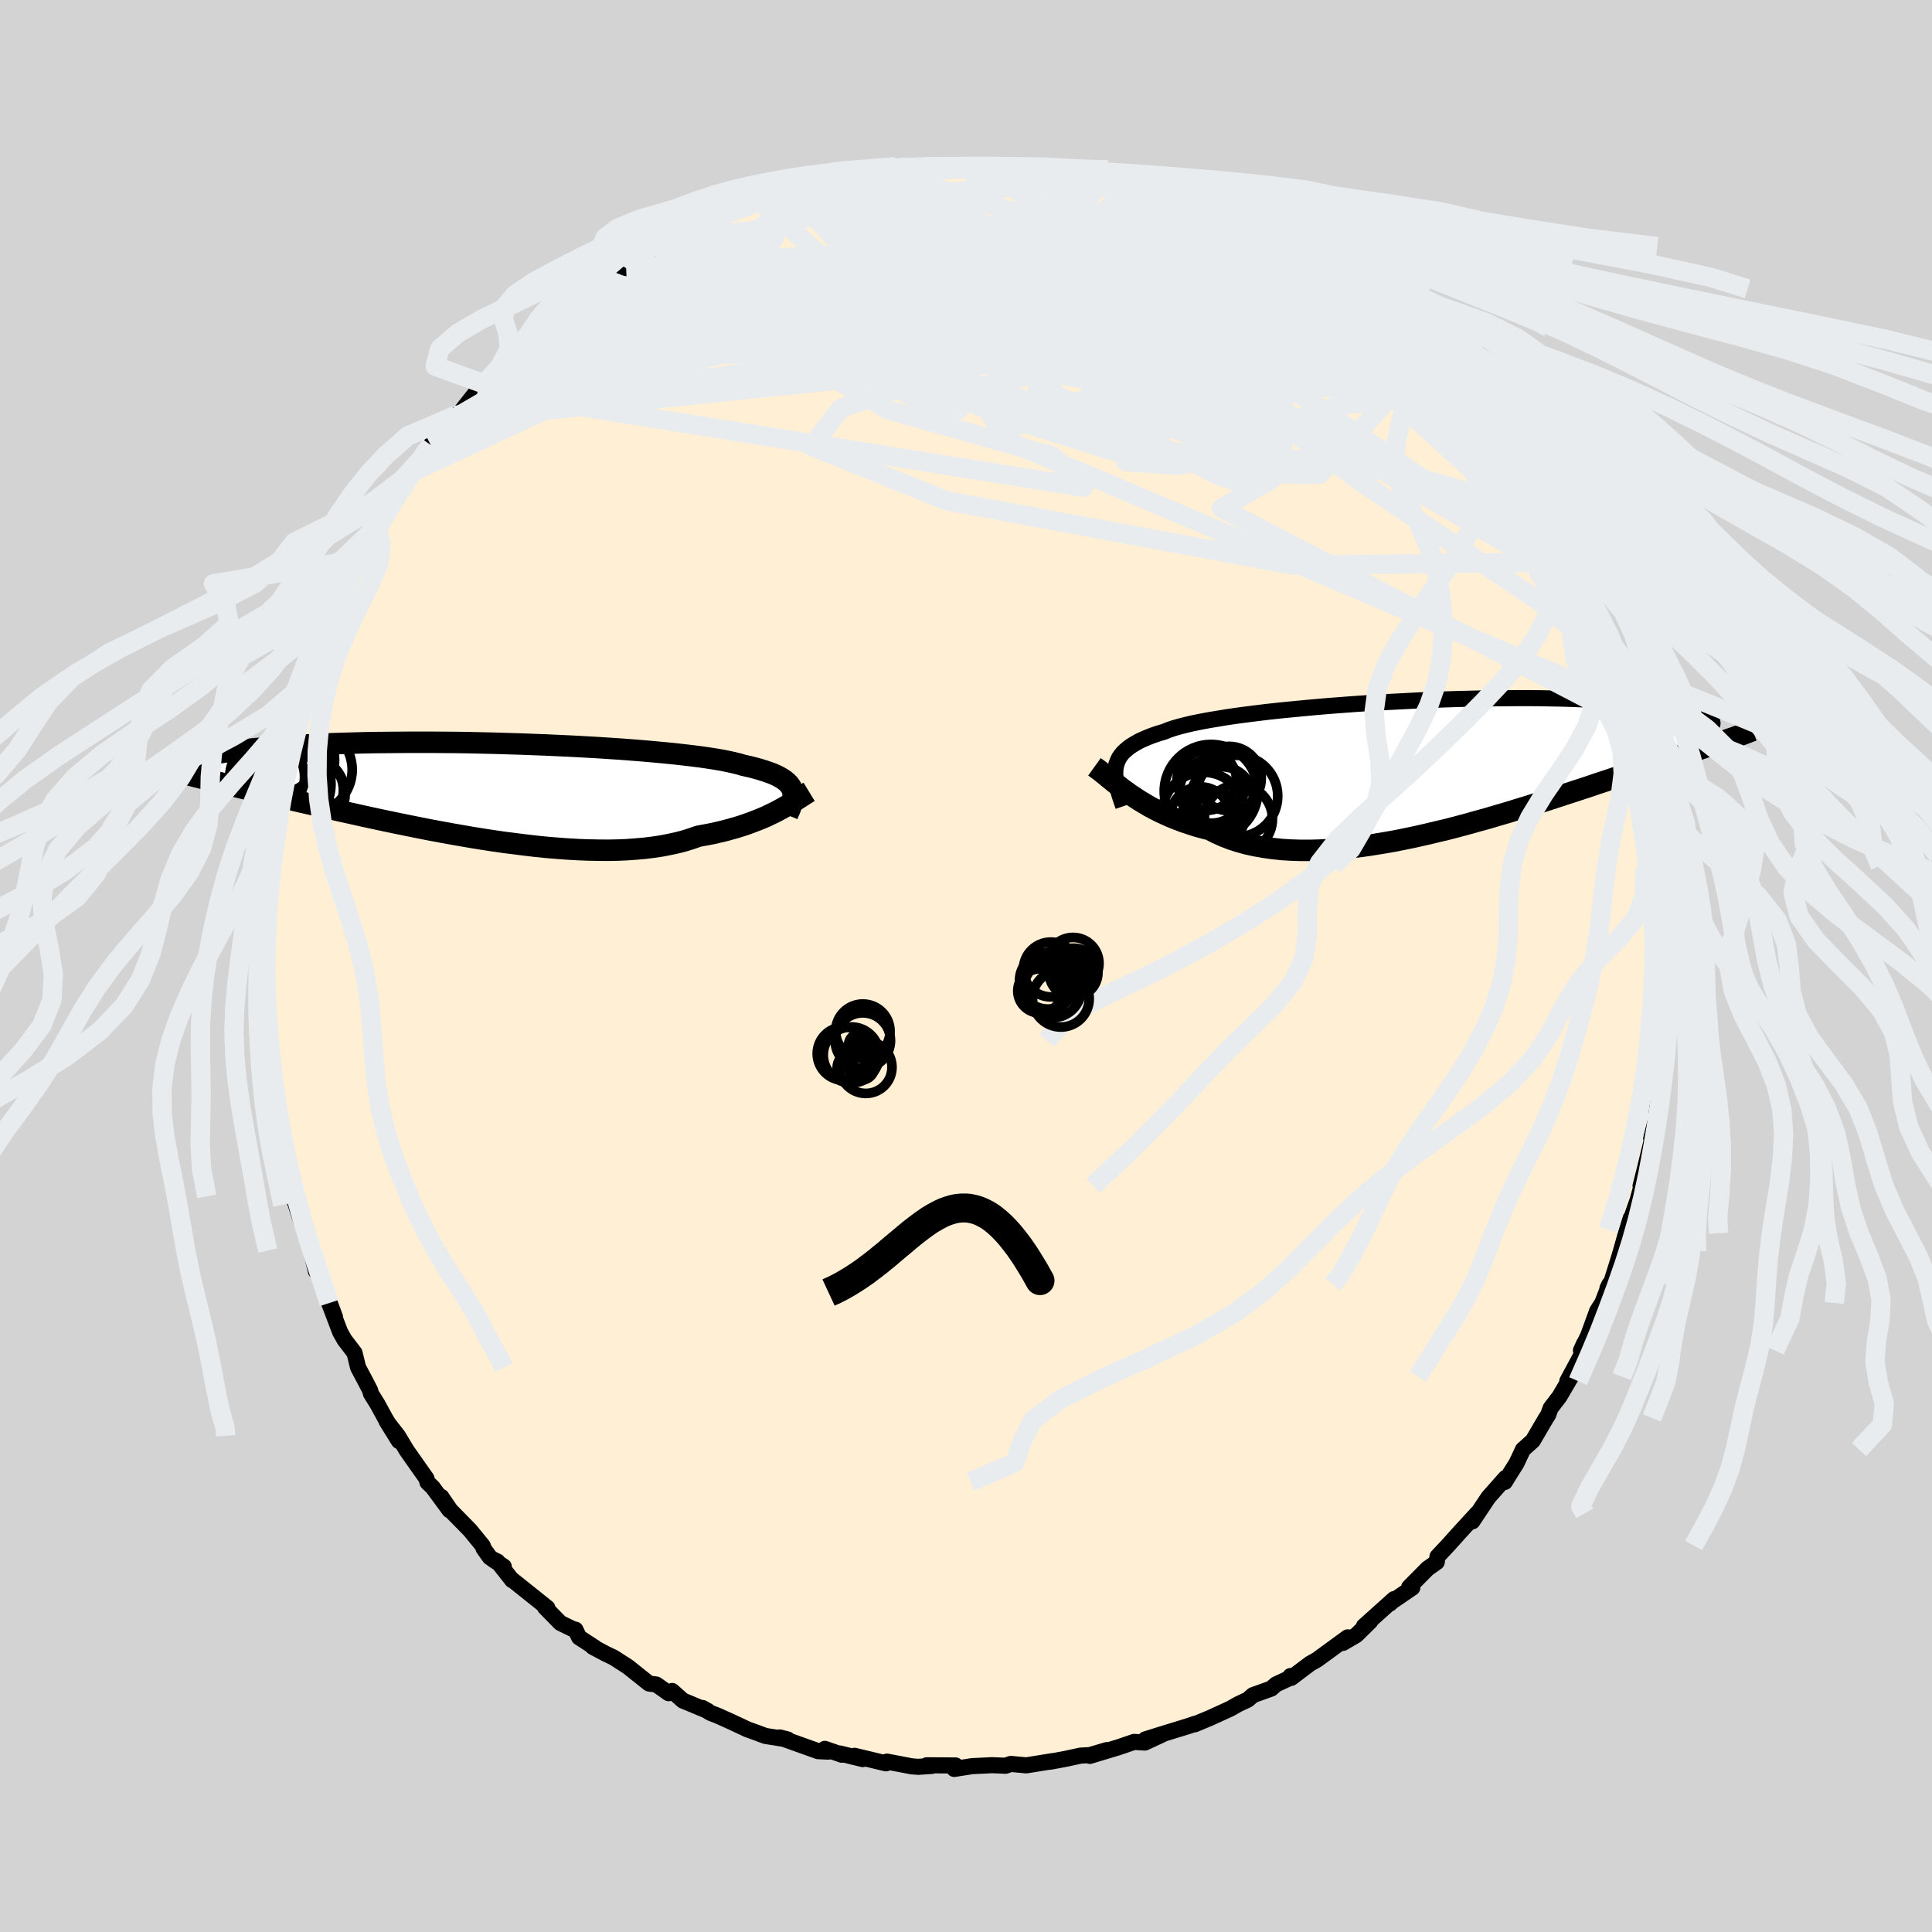 
  <svg viewBox="-100 -100 200 200" xmlns="http://www.w3.org/2000/svg" width="500" height="500" id="face-svg">
    <defs>
      <clipPath id="leftEyeClipPath">
        <polyline points="32.53,0.03 32.44,-0.18 32.31,-0.38 32.16,-0.58 31.96,-0.77 31.74,-0.95 31.48,-1.13 31.18,-1.3 30.85,-1.47 30.48,-1.63 30.07,-1.78 29.63,-1.93 29.15,-2.08 28.64,-2.22 28.09,-2.36 27.5,-2.49 27.06,-2.62 26.54,-2.75 25.96,-2.88 25.32,-3.01 24.62,-3.13 23.85,-3.25 23.03,-3.37 22.15,-3.48 21.21,-3.59 20.23,-3.7 19.2,-3.8 18.12,-3.9 17,-4 15.84,-4.09 14.65,-4.18 13.43,-4.26 12.19,-4.34 10.92,-4.41 9.63,-4.48 8.33,-4.54 7.02,-4.6 5.7,-4.65 4.37,-4.7 3.05,-4.74 1.73,-4.78 0.42,-4.81 -0.89,-4.84 -2.18,-4.86 -3.45,-4.87 -4.71,-4.88 -5.95,-4.88 -7.16,-4.88 -8.35,-4.87 -9.51,-4.86 -10.64,-4.85 -11.74,-4.83 -12.8,-4.8 -13.84,-4.77 -14.84,-4.74 -15.8,-4.7 -16.73,-4.66 -17.63,-4.61 -18.49,-4.56 -19.31,-4.51 -20.1,-4.46 -20.85,-4.41 -21.57,-4.35 -22.26,-4.29 -22.92,-4.23 -23.55,-4.17 -24.15,-4.11 -24.72,-4.05 -25.26,-3.99 -25.77,-3.92 -26.26,-3.86 -26.72,-3.79 -27.15,-3.73 -27.55,-3.66 -27.93,-3.59 -28.28,-3.52 -28.61,-3.46 -28.91,-3.39 -29.19,-3.32 -29.45,-3.26 -30.23,-1.58 -29.87,-1.49 -29.5,-1.39 -29.11,-1.29 -28.7,-1.19 -28.28,-1.08 -27.83,-0.97 -27.38,-0.86 -26.9,-0.74 -26.4,-0.62 -25.89,-0.49 -25.35,-0.36 -24.8,-0.23 -24.23,-0.09 -23.64,0.05 -23.03,0.2 -22.39,0.35 -21.74,0.5 -21.06,0.66 -20.36,0.83 -19.64,0.99 -18.89,1.17 -18.12,1.35 -17.32,1.53 -16.51,1.72 -15.66,1.91 -14.8,2.11 -13.91,2.31 -12.99,2.51 -12.06,2.72 -11.1,2.93 -10.13,3.14 -9.13,3.35 -8.12,3.56 -7.09,3.77 -6.04,3.98 -4.98,4.19 -3.91,4.39 -2.82,4.59 -1.73,4.78 -0.63,4.97 0.48,5.15 1.59,5.32 2.7,5.48 3.81,5.62 4.92,5.76 6.03,5.89 7.12,6 8.21,6.09 9.29,6.17 10.36,6.23 11.41,6.27 12.44,6.29 13.45,6.3 14.45,6.28 15.41,6.24 16.36,6.17 17.27,6.09 18.16,5.98 19.02,5.85 19.84,5.69 20.63,5.52 21.39,5.32 22.12,5.09 22.8,4.85 23.5,4.72 24.19,4.59 24.85,4.44 25.49,4.29 26.11,4.12 26.72,3.95 27.3,3.77 27.86,3.58 28.4,3.38 28.92,3.18 29.42,2.98 29.9,2.77 30.35,2.55 30.79,2.34 31.2,2.12" />
      </clipPath>
      <clipPath id="rightEyeClipPath">
        <polyline points="-32.88,0.23 -32.8,-0.09 -32.69,-0.39 -32.55,-0.69 -32.37,-0.97 -32.15,-1.24 -31.89,-1.49 -31.6,-1.74 -31.27,-1.98 -30.89,-2.21 -30.49,-2.44 -30.04,-2.65 -29.55,-2.86 -29.03,-3.06 -28.47,-3.25 -27.87,-3.43 -27.42,-3.61 -26.9,-3.79 -26.31,-3.96 -25.65,-4.13 -24.93,-4.3 -24.14,-4.46 -23.29,-4.62 -22.38,-4.77 -21.42,-4.93 -20.4,-5.08 -19.34,-5.22 -18.23,-5.36 -17.07,-5.5 -15.88,-5.63 -14.65,-5.75 -13.4,-5.87 -12.11,-5.99 -10.81,-6.1 -9.49,-6.2 -8.15,-6.3 -6.8,-6.39 -5.45,-6.47 -4.1,-6.54 -2.75,-6.61 -1.4,-6.68 -0.06,-6.73 1.26,-6.78 2.57,-6.82 3.87,-6.85 5.13,-6.88 6.38,-6.89 7.6,-6.9 8.79,-6.91 9.95,-6.91 11.07,-6.9 12.16,-6.88 13.22,-6.86 14.24,-6.83 15.22,-6.79 16.16,-6.75 17.06,-6.71 17.93,-6.66 18.75,-6.6 19.54,-6.55 20.28,-6.48 21,-6.42 21.67,-6.35 22.31,-6.28 22.92,-6.21 23.49,-6.13 24.03,-6.06 24.54,-5.98 25.02,-5.9 25.47,-5.82 25.89,-5.74 26.27,-5.65 26.63,-5.57 26.96,-5.48 27.25,-5.39 27.53,-5.31 27.77,-5.22 27.99,-5.13 28.18,-5.04 28.35,-4.95 30.07,-2.47 29.69,-2.34 29.3,-2.21 28.89,-2.07 28.47,-1.92 28.03,-1.78 27.57,-1.62 27.1,-1.46 26.61,-1.3 26.1,-1.12 25.57,-0.95 25.03,-0.76 24.46,-0.57 23.88,-0.37 23.28,-0.17 22.66,0.04 22.02,0.25 21.36,0.48 20.68,0.71 19.97,0.94 19.25,1.19 18.5,1.44 17.72,1.7 16.93,1.96 16.11,2.24 15.26,2.52 14.4,2.8 13.51,3.09 12.6,3.39 11.67,3.69 10.72,3.99 9.74,4.3 8.75,4.6 7.75,4.91 6.72,5.21 5.68,5.52 4.63,5.81 3.56,6.11 2.48,6.4 1.4,6.68 0.3,6.94 -0.79,7.2 -1.9,7.45 -3,7.68 -4.11,7.9 -5.21,8.09 -6.31,8.27 -7.41,8.43 -8.49,8.56 -9.57,8.67 -10.63,8.76 -11.68,8.82 -12.71,8.85 -13.72,8.85 -14.72,8.82 -15.69,8.76 -16.63,8.66 -17.55,8.53 -18.45,8.37 -19.31,8.18 -20.15,7.95 -20.95,7.69 -21.72,7.39 -22.45,7.06 -23.16,6.7 -23.87,6.52 -24.56,6.33 -25.23,6.11 -25.89,5.89 -26.52,5.65 -27.14,5.4 -27.73,5.14 -28.31,4.87 -28.86,4.59 -29.4,4.3 -29.91,4 -30.41,3.7 -30.88,3.39 -31.34,3.09 -31.77,2.78" />
      </clipPath>
      <filter id="fuzzy">
        <feTurbulence id="turbulence" baseFrequency="0.05" numOctaves="3" type="noise" result="noise" />
        <feDisplacementMap in="SourceGraphic" in2="noise" scale="2" />
      </filter>
      <linearGradient id="rainbowGradient" x1="0%" y1="0%" x2="100%" y2="0%">
        <stop offset="0%" style="stop-color: rgb(185, 55, 55); stop-opacity: 1" />
        <stop offset="50%" style="stop-color: rgb(144, 238, 144); stop-opacity: 1" />
        <stop offset="100%" style="stop-color: rgb(230, 230, 250); stop-opacity: 1" />
      </linearGradient>
    </defs>
    <rect x="-100" y="-100" width="100%" height="100%" fill="rgb(211, 211, 211)" />
    <polyline id="faceContour" points="72.68,-0.01 72.46,0.69 72.66,2.54 72.36,4.84 72.43,4 72.33,7.06 72.46,7.72 72.31,7.51 71.94,11.44 72.14,9.64 71.63,13.35 71.57,13.38 71.49,15.61 71.47,15.78 70.92,17.78 71.05,17.79 70.27,21.02 69.83,22.76 70.04,22.36 69.53,24.22 68.44,27.31 68.8,26.12 68.32,27.67 67.38,30.99 67.81,29.52 66.68,33.13 66.4,33.37 66.62,32.93 65.87,34.88 65.34,35.7 64.4,38.28 63.66,39.8 63.97,39.11 63.74,40.2 62.25,42.97 62.65,42.5 61.45,44.55 60.52,45.77 60.26,46.48 60.06,46.78 58.68,49.14 57.66,50.05 56.98,51.49 56.47,52.3 55.78,53.41 55.86,52.99 54.08,55 52.42,57.49 52.61,57.1 52.91,56.66 51.14,58.59 49.88,59.99 48.81,61.13 48.73,61.71 47.78,62.38 45.88,64.3 46.2,64.36 44.15,65.76 43.87,66.01 44.31,65.54 41.19,68.34 41.28,68.31 41.86,67.83 40.4,69.27 39.03,70.07 39.51,69.5 36.33,71.82 35.62,72.22 33.67,73.69 33.59,73.5 33.7,73.62 32.09,74.37 31.6,74.8 29.71,75.48 29.17,75.95 28.17,76.42 27.36,76.88 25.26,77.84 23.68,78.5 23.73,78.44 22.99,78.69 20.65,79.41 18.57,80.06 20.32,79.55 18.51,80.39 17.41,80.32 15.77,80.88 12.82,81.77 14.57,81.17 12.82,81.69 11.86,81.74 10.29,82.08 8.72,82.37 9.03,82.3 6.24,82.75 4.64,82.6 4.09,82.79 2.68,82.73 2.33,82.75 0.64,82.83 -1.22,83.12 -1.08,82.76 -4.06,82.74 -3.55,82.81 -4.94,82.9 -5.62,82.85 -8.18,82.36 -8.41,82.49 -8.29,82.54 -11.53,81.76 -10.69,82.1 -13.06,81.52 -12.85,81.65 -14.61,81.04 -14.25,81.33 -15.31,81.28 -19.28,79.86 -18.46,80.07 -20.78,79.7 -21.58,79.4 -22.63,79.02 -24.25,78.26 -25.74,77.59 -26.45,77.32 -27.28,76.81 -26.72,77.12 -29.31,76.04 -30.42,75.05 -30.72,75.22 -30.78,75.28 -32.06,74.38 -32.81,74.28 -35.01,72.53 -36.49,71.58 -37.29,71.2 -38.64,70.48 -38.42,70.56 -40.05,69.5 -40.43,68.7 -40.64,68.67 -41.99,68.01 -43.58,66.39 -43.34,66.44 -46.93,63.57 -46.98,63.58 -48.5,61.65 -48.99,61.43 -47.85,62.17 -49.3,61.2 -49.94,60.3 -50.01,60.04 -51.34,58.41 -53.38,56.33 -54.31,54.96 -53.47,56.33 -55.2,53.98 -55.75,53.45 -55.85,53.06 -57.89,50.16 -58.81,48.63 -59.98,47.13 -58.71,49.17 -60.13,46.81 -60.92,45.36 -61.61,44.25 -61.67,43.96 -62.19,42.95 -62.93,41.56 -63.3,40.05 -64.34,38.69 -64.79,37.89 -65.93,34.89 -65.32,36.34 -66.48,33.23 -66.57,33.17 -66.84,31.87 -67.3,31.59 -67.81,29.46 -67.94,28.83 -69.02,25.82 -69.13,25.47 -69.37,24.72 -69.67,23.85 -70,21.26 -70.41,20.25 -70.57,19.79 -70.9,19.13 -71.06,17.62 -71.55,15.12 -71.97,12.09 -71.79,12.13 -71.71,12.67 -71.76,11.49 -72.26,9.21 -72.15,8.7 -72.54,4.83 -72.48,6.14 -72.74,1.78 -72.64,2.44 -72.74,3.17 -72.72,-0.77 -72.77,-0.84 -72.61,-2.36 -72.64,-4.05 -72.42,-5.93 -72.49,-6.61 -72.24,-9.91 -72.27,-9.91 -72.09,-10.83 -71.86,-11.16 -71.52,-13.71 -71.75,-12.21 -71.63,-13.97 -71.21,-16.29 -70.74,-18.34 -70.47,-19.93 -69.96,-22.65 -70.24,-21.44 -69.29,-24.75 -69.27,-24.79 -69.72,-24.09 -69.36,-25.36 -68.27,-27.38 -67.97,-28.99 -67.4,-30.55 -66.6,-33.33 -66.71,-32.55 -66.54,-33.07 -65.67,-35.75 -64.74,-37.93 -64.57,-38.13 -63.78,-40.11 -64.45,-38.56 -63.08,-41.15 -62.7,-42.12 -61.5,-44.14 -61.36,-44.49 -60.96,-45.3 -60.06,-46.83 -58.87,-48.43 -58.89,-48.64 -58.26,-49.42 -57.12,-51.22 -55.8,-53.36 -56.22,-52.48 -55.41,-53.94 -54.26,-54.76 -53.26,-56.52 -52.83,-57 -53.08,-56.39 -50.54,-59.61 -50.09,-60.08 -49.87,-60.25 -47.55,-62.61 -48.32,-62 -47.95,-62.64 -45.65,-64.37 -45.72,-64.51 -43.82,-66.12 -42,-67.52 -42.03,-67.4 -42.14,-67.53 -41.48,-68.27 -39.14,-70.15 -39.25,-69.75 -37.79,-70.91 -37.56,-71.2 -34.34,-72.91 -35.18,-72.24 -33.08,-74 -32.37,-74.21 -31.93,-74.41 -30.62,-75.22 -30.88,-75.02 -29.14,-75.82 -26.12,-77.21 -25.04,-78.03 -25.66,-77.65 -25,-77.92 -22.42,-78.82 -21.45,-79.2 -21.04,-79.47 -20.03,-79.77 -18.89,-80.09 -17.73,-80.26 -17.63,-80.39 -17.36,-80.51 -14.59,-81.47 -12.04,-81.68 -13.1,-81.81 -9.14,-82.44 -9.54,-82.14 -9.19,-82.4 -7.81,-82.43 -7.53,-82.32 -4.66,-82.65 -4.73,-82.74 -4.99,-82.59 -2.34,-82.9 -1.6,-82.81 1.06,-82.73 1.27,-82.74 1.26,-82.92 4.65,-82.56 3.74,-82.82 5.99,-82.45 6.81,-82.4 7.81,-82.33 8.81,-82.41 10.16,-81.98 12.42,-81.81 13.92,-81.55 14.35,-81.37 14.2,-81.36 15.85,-80.98 17.79,-80.33 18.21,-80.34 17.46,-80.61 19.56,-79.82 22.21,-78.99 21.22,-79.17 23.34,-78.5 25.1,-78.06 25.4,-77.59 26.54,-77.17 28.77,-76.27 27.15,-76.95 28.14,-76.55 30.53,-75.07 32.1,-74.4 32,-74.47 34.06,-73.46 34.33,-73.04 36.54,-71.58 37.3,-71.07 37.66,-70.81 38.4,-70.1 39.81,-69.48 41.62,-68.02 41.71,-68.02 43.68,-66.12 42.88,-66.79 43.92,-66.12 44.66,-65.42 46.37,-63.76 47.73,-62.72 46.73,-63.29 49.58,-60.71 49.41,-60.72 50.92,-59.22 52.18,-57.97 52.24,-57.7 52.85,-57.03 54.11,-55.11 53.5,-55.99 55.43,-53.43 55.81,-52.73 56.7,-51.8 57.35,-50.8 57.35,-50.81 58.39,-48.88 59.78,-47.24 59.19,-48.05 61.52,-44.3 60.64,-45.46 62.69,-41.94 62.48,-42.5 62.55,-41.82 63.83,-39.1 64.01,-38.99 65.03,-36.41 65.31,-36.22 65.11,-36.7 65.83,-34.7 67.07,-31.8 67.43,-31.37 67.18,-31.21 68.15,-28.41 68.79,-26.98 68.66,-27.23 69.09,-25.18 69.66,-22.93 69.99,-22.52 69.98,-21.47 70.49,-20.23 70.13,-21.33 70.89,-17.29 71.3,-16.67 71.57,-14.43 71.32,-14.68 71.94,-11.58 72.09,-11.45 71.98,-10.37 72.21,-8.99 72.3,-6.88 72.47,-6.92 72.67,-3.98 72.39,-4.09 72.61,-3.27 72.51,-2.51 72.68,-0.01 72.46,0.69" fill="rgb(255, 239, 213)" stroke="black" stroke-width="1.667" stroke-linejoin="round" filter="url(#fuzzy)" />
    <g transform="translate(48.38 -20.82)">
      <polyline id="rightCountour" points="-32.88,0.23 -32.8,-0.09 -32.69,-0.39 -32.55,-0.69 -32.37,-0.97 -32.15,-1.24 -31.89,-1.49 -31.6,-1.74 -31.27,-1.98 -30.89,-2.21 -30.49,-2.44 -30.04,-2.65 -29.55,-2.86 -29.03,-3.06 -28.47,-3.25 -27.87,-3.43 -27.42,-3.61 -26.9,-3.79 -26.31,-3.96 -25.65,-4.13 -24.93,-4.3 -24.14,-4.46 -23.29,-4.62 -22.38,-4.77 -21.42,-4.93 -20.4,-5.08 -19.34,-5.22 -18.23,-5.36 -17.07,-5.5 -15.88,-5.63 -14.65,-5.75 -13.4,-5.87 -12.11,-5.99 -10.81,-6.1 -9.49,-6.2 -8.15,-6.3 -6.8,-6.39 -5.45,-6.47 -4.1,-6.54 -2.75,-6.61 -1.4,-6.68 -0.06,-6.73 1.26,-6.78 2.57,-6.82 3.87,-6.85 5.13,-6.88 6.38,-6.89 7.6,-6.9 8.79,-6.91 9.95,-6.91 11.07,-6.9 12.16,-6.88 13.22,-6.86 14.24,-6.83 15.22,-6.79 16.16,-6.75 17.06,-6.71 17.93,-6.66 18.75,-6.6 19.54,-6.55 20.28,-6.48 21,-6.42 21.67,-6.35 22.31,-6.28 22.92,-6.21 23.49,-6.13 24.03,-6.06 24.54,-5.98 25.02,-5.9 25.47,-5.82 25.89,-5.74 26.27,-5.65 26.63,-5.57 26.96,-5.48 27.25,-5.39 27.53,-5.31 27.77,-5.22 27.99,-5.13 28.18,-5.04 28.35,-4.95 30.07,-2.47 29.69,-2.34 29.3,-2.21 28.89,-2.07 28.47,-1.92 28.03,-1.78 27.57,-1.62 27.1,-1.46 26.61,-1.3 26.1,-1.12 25.57,-0.95 25.03,-0.76 24.46,-0.57 23.88,-0.37 23.28,-0.17 22.66,0.04 22.02,0.25 21.36,0.48 20.68,0.71 19.97,0.94 19.25,1.19 18.5,1.44 17.72,1.7 16.93,1.96 16.11,2.24 15.26,2.52 14.4,2.8 13.51,3.09 12.6,3.39 11.67,3.69 10.72,3.99 9.74,4.3 8.75,4.6 7.75,4.91 6.72,5.21 5.68,5.52 4.63,5.81 3.56,6.11 2.48,6.4 1.4,6.68 0.3,6.94 -0.79,7.2 -1.9,7.45 -3,7.68 -4.11,7.9 -5.21,8.09 -6.31,8.27 -7.41,8.43 -8.49,8.56 -9.57,8.67 -10.63,8.76 -11.68,8.82 -12.71,8.85 -13.72,8.85 -14.72,8.82 -15.69,8.76 -16.63,8.66 -17.55,8.53 -18.45,8.37 -19.31,8.18 -20.15,7.95 -20.95,7.69 -21.72,7.39 -22.45,7.06 -23.16,6.7 -23.87,6.52 -24.56,6.33 -25.23,6.11 -25.89,5.89 -26.52,5.65 -27.14,5.4 -27.73,5.14 -28.31,4.87 -28.86,4.59 -29.4,4.3 -29.91,4 -30.41,3.7 -30.88,3.39 -31.34,3.09 -31.77,2.78" fill="white" stroke="white" stroke-width="0" stroke-linejoin="round" filter="url(#fuzzy)" />
    </g>
    <g transform="translate(-50.52 -18.28)">
      <polyline id="leftCountour" points="32.53,0.03 32.44,-0.18 32.31,-0.38 32.16,-0.58 31.96,-0.77 31.74,-0.95 31.48,-1.13 31.18,-1.3 30.85,-1.47 30.48,-1.63 30.07,-1.78 29.63,-1.93 29.15,-2.08 28.64,-2.22 28.09,-2.36 27.5,-2.49 27.06,-2.62 26.54,-2.75 25.96,-2.88 25.32,-3.01 24.62,-3.13 23.85,-3.25 23.03,-3.37 22.15,-3.48 21.21,-3.59 20.23,-3.7 19.2,-3.8 18.12,-3.9 17,-4 15.84,-4.09 14.65,-4.18 13.43,-4.26 12.19,-4.34 10.92,-4.41 9.63,-4.48 8.33,-4.54 7.02,-4.6 5.7,-4.65 4.37,-4.7 3.05,-4.74 1.73,-4.78 0.42,-4.81 -0.89,-4.84 -2.18,-4.86 -3.45,-4.87 -4.71,-4.88 -5.95,-4.88 -7.16,-4.88 -8.35,-4.87 -9.51,-4.86 -10.64,-4.85 -11.74,-4.83 -12.8,-4.8 -13.84,-4.77 -14.84,-4.74 -15.8,-4.7 -16.73,-4.66 -17.63,-4.61 -18.49,-4.56 -19.31,-4.51 -20.1,-4.46 -20.85,-4.41 -21.57,-4.35 -22.26,-4.29 -22.92,-4.23 -23.55,-4.17 -24.15,-4.11 -24.72,-4.05 -25.26,-3.99 -25.77,-3.92 -26.26,-3.86 -26.72,-3.79 -27.15,-3.73 -27.55,-3.66 -27.93,-3.59 -28.28,-3.52 -28.61,-3.46 -28.91,-3.39 -29.19,-3.32 -29.45,-3.26 -30.23,-1.58 -29.87,-1.49 -29.5,-1.39 -29.11,-1.29 -28.7,-1.19 -28.28,-1.08 -27.83,-0.97 -27.38,-0.86 -26.9,-0.74 -26.4,-0.62 -25.89,-0.49 -25.35,-0.36 -24.8,-0.23 -24.23,-0.09 -23.64,0.05 -23.03,0.2 -22.39,0.35 -21.74,0.5 -21.06,0.66 -20.36,0.83 -19.64,0.99 -18.89,1.17 -18.12,1.35 -17.32,1.53 -16.51,1.72 -15.66,1.91 -14.8,2.11 -13.91,2.31 -12.99,2.51 -12.06,2.72 -11.1,2.93 -10.13,3.14 -9.13,3.35 -8.12,3.56 -7.09,3.77 -6.04,3.98 -4.98,4.19 -3.91,4.39 -2.82,4.59 -1.73,4.78 -0.63,4.97 0.48,5.15 1.59,5.32 2.7,5.48 3.81,5.62 4.92,5.76 6.03,5.89 7.12,6 8.21,6.09 9.29,6.17 10.36,6.23 11.41,6.27 12.44,6.29 13.45,6.3 14.45,6.28 15.41,6.24 16.36,6.17 17.27,6.09 18.16,5.98 19.02,5.85 19.84,5.69 20.63,5.52 21.39,5.32 22.12,5.09 22.8,4.85 23.5,4.72 24.19,4.59 24.85,4.44 25.49,4.29 26.11,4.12 26.72,3.95 27.3,3.77 27.86,3.58 28.4,3.38 28.92,3.18 29.42,2.98 29.9,2.77 30.35,2.55 30.79,2.34 31.2,2.12" fill="white" stroke="white" stroke-width="0" stroke-linejoin="round" filter="url(#fuzzy)" />
    </g>
    <g transform="translate(48.38 -20.82)">
      <polyline id="rightUpper" points="-32.1,4.28 -32.27,3.79 -32.43,3.32 -32.57,2.87 -32.69,2.44 -32.79,2.03 -32.87,1.64 -32.91,1.26 -32.93,0.9 -32.92,0.56 -32.88,0.23 -32.8,-0.09 -32.69,-0.39 -32.55,-0.69 -32.37,-0.97 -32.15,-1.24 -31.89,-1.49 -31.6,-1.74 -31.27,-1.98 -30.89,-2.21 -30.49,-2.44 -30.04,-2.65 -29.55,-2.86 -29.03,-3.06 -28.47,-3.25 -27.87,-3.43 -27.42,-3.61 -26.9,-3.79 -26.31,-3.96 -25.65,-4.13 -24.93,-4.3 -24.14,-4.46 -23.29,-4.62 -22.38,-4.77 -21.42,-4.93 -20.4,-5.08 -19.34,-5.22 -18.23,-5.36 -17.07,-5.5 -15.88,-5.63 -14.65,-5.75 -13.4,-5.87 -12.11,-5.99 -10.81,-6.1 -9.49,-6.2 -8.15,-6.3 -6.8,-6.39 -5.45,-6.47 -4.1,-6.54 -2.75,-6.61 -1.4,-6.68 -0.06,-6.73 1.26,-6.78 2.57,-6.82 3.87,-6.85 5.13,-6.88 6.38,-6.89 7.6,-6.9 8.79,-6.91 9.95,-6.91 11.07,-6.9 12.16,-6.88 13.22,-6.86 14.24,-6.83 15.22,-6.79 16.16,-6.75 17.06,-6.71 17.93,-6.66 18.75,-6.6 19.54,-6.55 20.28,-6.48 21,-6.42 21.67,-6.35 22.31,-6.28 22.92,-6.21 23.49,-6.13 24.03,-6.06 24.54,-5.98 25.02,-5.9 25.47,-5.82 25.89,-5.74 26.27,-5.65 26.63,-5.57 26.96,-5.48 27.25,-5.39 27.53,-5.31 27.77,-5.22 27.99,-5.13 28.18,-5.04 28.35,-4.95 28.49,-4.87 28.62,-4.78 28.71,-4.69 28.79,-4.61 28.85,-4.52 28.88,-4.44 28.9,-4.36 28.9,-4.28 28.88,-4.19 28.84,-4.12" fill="none" stroke="black" stroke-width="1.667" stroke-linejoin="round" filter="url(#fuzzy)" />
      <polyline id="rightLower" points="-35.08,0.2 -34.83,0.38 -34.56,0.58 -34.27,0.81 -33.97,1.05 -33.65,1.32 -33.31,1.59 -32.96,1.88 -32.58,2.17 -32.19,2.48 -31.77,2.78 -31.34,3.09 -30.88,3.39 -30.41,3.7 -29.91,4 -29.4,4.3 -28.86,4.59 -28.31,4.87 -27.73,5.14 -27.14,5.4 -26.52,5.65 -25.89,5.89 -25.23,6.11 -24.56,6.33 -23.87,6.52 -23.16,6.7 -22.45,7.06 -21.72,7.39 -20.95,7.69 -20.15,7.95 -19.31,8.18 -18.45,8.37 -17.55,8.53 -16.63,8.66 -15.69,8.76 -14.72,8.82 -13.72,8.85 -12.71,8.85 -11.68,8.82 -10.63,8.76 -9.57,8.67 -8.49,8.56 -7.41,8.43 -6.31,8.27 -5.21,8.09 -4.11,7.9 -3,7.68 -1.9,7.45 -0.79,7.2 0.3,6.94 1.4,6.68 2.48,6.4 3.56,6.11 4.63,5.81 5.68,5.52 6.72,5.21 7.75,4.91 8.75,4.6 9.74,4.3 10.72,3.99 11.67,3.69 12.6,3.39 13.51,3.09 14.4,2.8 15.26,2.52 16.11,2.24 16.93,1.96 17.72,1.7 18.5,1.44 19.25,1.19 19.97,0.94 20.68,0.71 21.36,0.48 22.02,0.25 22.66,0.04 23.28,-0.17 23.88,-0.37 24.46,-0.57 25.03,-0.76 25.57,-0.95 26.1,-1.12 26.61,-1.3 27.1,-1.46 27.57,-1.62 28.03,-1.78 28.47,-1.92 28.89,-2.07 29.3,-2.21 29.69,-2.34 30.07,-2.47 30.43,-2.6 30.78,-2.72 31.11,-2.83 31.43,-2.95 31.74,-3.06 32.03,-3.16 32.31,-3.27 32.58,-3.37 32.83,-3.47 33.08,-3.56" fill="none" stroke="black" stroke-width="2.222" stroke-linejoin="round" filter="url(#fuzzy)" />
      <circle r="3.33" cx="-21.145" cy="1.414" stroke="black" fill="none" stroke-width="1.0" filter="url(#fuzzy)" clip-path="url(#rightEyeClipPath)" /><circle r="4.844" cx="-23.015" cy="2.729" stroke="black" fill="none" stroke-width="1.0" filter="url(#fuzzy)" clip-path="url(#rightEyeClipPath)" /><circle r="3.03" cx="-23.07" cy="5.689" stroke="black" fill="none" stroke-width="1.0" filter="url(#fuzzy)" clip-path="url(#rightEyeClipPath)" /><circle r="3.132" cx="-24.11" cy="5.409" stroke="black" fill="none" stroke-width="1.0" filter="url(#fuzzy)" clip-path="url(#rightEyeClipPath)" /><circle r="3.084" cx="-23.455" cy="1.624" stroke="black" fill="none" stroke-width="1.0" filter="url(#fuzzy)" clip-path="url(#rightEyeClipPath)" /><circle r="3.31" cx="-22.955" cy="2.724" stroke="black" fill="none" stroke-width="1.0" filter="url(#fuzzy)" clip-path="url(#rightEyeClipPath)" /><circle r="4.282" cx="-23.79" cy="5.044" stroke="black" fill="none" stroke-width="1.0" filter="url(#fuzzy)" clip-path="url(#rightEyeClipPath)" /><circle r="3.524" cx="-20.18" cy="5.589" stroke="black" fill="none" stroke-width="1.0" filter="url(#fuzzy)" clip-path="url(#rightEyeClipPath)" /><circle r="3.24" cx="-21.895" cy="3.434" stroke="black" fill="none" stroke-width="1.0" filter="url(#fuzzy)" clip-path="url(#rightEyeClipPath)" /><circle r="4.216" cx="-20.325" cy="3.224" stroke="black" fill="none" stroke-width="1.0" filter="url(#fuzzy)" clip-path="url(#rightEyeClipPath)" />
      </g>
    <g transform="translate(-50.52 -18.28)">
      <polyline id="leftUpper" points="32.04,2.65 32.17,2.34 32.3,2.05 32.4,1.76 32.49,1.48 32.56,1.22 32.61,0.96 32.63,0.72 32.62,0.48 32.59,0.25 32.53,0.03 32.44,-0.18 32.31,-0.38 32.16,-0.58 31.96,-0.77 31.74,-0.95 31.48,-1.13 31.18,-1.3 30.85,-1.47 30.48,-1.63 30.07,-1.78 29.63,-1.93 29.15,-2.08 28.64,-2.22 28.09,-2.36 27.5,-2.49 27.06,-2.62 26.54,-2.75 25.96,-2.88 25.32,-3.01 24.62,-3.13 23.85,-3.25 23.03,-3.37 22.15,-3.48 21.21,-3.59 20.23,-3.7 19.2,-3.8 18.12,-3.9 17,-4 15.84,-4.09 14.65,-4.18 13.43,-4.26 12.19,-4.34 10.92,-4.41 9.63,-4.48 8.33,-4.54 7.02,-4.6 5.7,-4.65 4.37,-4.7 3.05,-4.74 1.73,-4.78 0.42,-4.81 -0.89,-4.84 -2.18,-4.86 -3.45,-4.87 -4.71,-4.88 -5.95,-4.88 -7.16,-4.88 -8.35,-4.87 -9.51,-4.86 -10.64,-4.85 -11.74,-4.83 -12.8,-4.8 -13.84,-4.77 -14.84,-4.74 -15.8,-4.7 -16.73,-4.66 -17.63,-4.61 -18.49,-4.56 -19.31,-4.51 -20.1,-4.46 -20.85,-4.41 -21.57,-4.35 -22.26,-4.29 -22.92,-4.23 -23.55,-4.17 -24.15,-4.11 -24.72,-4.05 -25.26,-3.99 -25.77,-3.92 -26.26,-3.86 -26.72,-3.79 -27.15,-3.73 -27.55,-3.66 -27.93,-3.59 -28.28,-3.52 -28.61,-3.46 -28.91,-3.39 -29.19,-3.32 -29.45,-3.26 -29.69,-3.19 -29.9,-3.12 -30.1,-3.06 -30.27,-3 -30.43,-2.93 -30.56,-2.87 -30.68,-2.81 -30.78,-2.75 -30.87,-2.69 -30.94,-2.63" fill="none" stroke="black" stroke-width="2.222" stroke-linejoin="round" filter="url(#fuzzy)" />
      <polyline id="leftLower" points="34.28,0.25 34.05,0.39 33.81,0.54 33.55,0.71 33.27,0.89 32.97,1.08 32.66,1.28 32.32,1.48 31.97,1.69 31.59,1.91 31.2,2.12 30.79,2.34 30.35,2.55 29.9,2.77 29.42,2.98 28.92,3.18 28.4,3.38 27.86,3.58 27.3,3.77 26.72,3.95 26.11,4.12 25.49,4.29 24.85,4.44 24.19,4.59 23.5,4.72 22.8,4.85 22.12,5.09 21.39,5.32 20.63,5.52 19.84,5.69 19.02,5.85 18.16,5.98 17.27,6.09 16.36,6.17 15.41,6.24 14.45,6.28 13.45,6.3 12.44,6.29 11.41,6.27 10.36,6.23 9.29,6.17 8.21,6.09 7.12,6 6.03,5.89 4.92,5.76 3.81,5.62 2.7,5.48 1.59,5.32 0.48,5.15 -0.63,4.97 -1.73,4.78 -2.82,4.59 -3.91,4.39 -4.98,4.19 -6.04,3.98 -7.09,3.77 -8.12,3.56 -9.13,3.35 -10.13,3.14 -11.1,2.93 -12.06,2.72 -12.99,2.51 -13.91,2.31 -14.8,2.11 -15.66,1.91 -16.51,1.72 -17.32,1.53 -18.12,1.35 -18.89,1.17 -19.64,0.99 -20.36,0.83 -21.06,0.66 -21.74,0.5 -22.39,0.35 -23.03,0.2 -23.64,0.05 -24.23,-0.09 -24.8,-0.23 -25.35,-0.36 -25.89,-0.49 -26.4,-0.62 -26.9,-0.74 -27.38,-0.86 -27.83,-0.97 -28.28,-1.08 -28.7,-1.19 -29.11,-1.29 -29.5,-1.39 -29.87,-1.49 -30.23,-1.58 -30.57,-1.67 -30.9,-1.76 -31.21,-1.85 -31.5,-1.93 -31.79,-2.01 -32.06,-2.09 -32.31,-2.17 -32.55,-2.25 -32.79,-2.32 -33,-2.4" fill="none" stroke="black" stroke-width="2.222" stroke-linejoin="round" filter="url(#fuzzy)" />
      <circle r="4.552" cx="-17.572" cy="-2.037" stroke="black" fill="none" stroke-width="1.0" filter="url(#fuzzy)" clip-path="url(#leftEyeClipPath)" /><circle r="3.42" cx="-17.352" cy="0.098" stroke="black" fill="none" stroke-width="1.0" filter="url(#fuzzy)" clip-path="url(#leftEyeClipPath)" /><circle r="3.756" cx="-20.472" cy="-3.382" stroke="black" fill="none" stroke-width="1.0" filter="url(#fuzzy)" clip-path="url(#leftEyeClipPath)" /><circle r="3.932" cx="-17.682" cy="0.473" stroke="black" fill="none" stroke-width="1.0" filter="url(#fuzzy)" clip-path="url(#leftEyeClipPath)" /><circle r="4.434" cx="-19.272" cy="-3.042" stroke="black" fill="none" stroke-width="1.0" filter="url(#fuzzy)" clip-path="url(#leftEyeClipPath)" /><circle r="3.824" cx="-19.612" cy="-1.517" stroke="black" fill="none" stroke-width="1.0" filter="url(#fuzzy)" clip-path="url(#leftEyeClipPath)" /><circle r="3.434" cx="-20.112" cy="-3.202" stroke="black" fill="none" stroke-width="1.0" filter="url(#fuzzy)" clip-path="url(#leftEyeClipPath)" /><circle r="3.874" cx="-21.827" cy="-1.307" stroke="black" fill="none" stroke-width="1.0" filter="url(#fuzzy)" clip-path="url(#leftEyeClipPath)" /><circle r="3.778" cx="-18.932" cy="-2.092" stroke="black" fill="none" stroke-width="1.0" filter="url(#fuzzy)" clip-path="url(#leftEyeClipPath)" /><circle r="4.946" cx="-20.162" cy="-0.562" stroke="black" fill="none" stroke-width="1.0" filter="url(#fuzzy)" clip-path="url(#leftEyeClipPath)" />
    </g>
    <g id="hairs">
      <polyline points="-41.48,-68.27 -26.12,-72.52 -26.82,-69.7 -22.96,-65.95 -15,-63.66 -7.07,-64.02 -0.73,-66.28 4.91,-68.51 10.92,-69.1 17.15,-67.68 22.25,-65.03 24.83,-62.41 24.59,-60.72 22.77,-60.08 21.41,-59.98 22.04,-59.71 24.55,-58.89 27.23,-57.62 28.14,-56.22 27.26,-54.93 27.64,-53.73 33.52,-52.52 45.11,-51.03 55.82,-47.99 65.83,-34.7" fill="none" stroke="rgb(233, 236, 239)" stroke-width="2" stroke-linejoin="round" filter="url(#fuzzy)" /><polyline points="-49.87,-60.25 -28.18,-72.52 -10.72,-72.8 9.37,-66.26 26.36,-59.48 34.06,-56.63 31.75,-58.12 23.84,-62.06 15.91,-66.22 10.73,-69.31 7.06,-70.95 1.97,-71.22 -5.39,-70.69 -11.79,-71.15 -12.03,-75.7 -14.59,-81.47" fill="none" stroke="rgb(233, 236, 239)" stroke-width="2" stroke-linejoin="round" filter="url(#fuzzy)" /><polyline points="62.55,-41.82 33.93,-41.49 -2.03,-48.16 -16,-53.81 -12.94,-57.72 -4.22,-60.73 1.92,-63.19 1.78,-64.86 -4.62,-65.49 -14.6,-65.19 -24.27,-64.49 -30.16,-64.14 -30.5,-64.77 -25.62,-66.49 -17.5,-68.82 -9.15,-71.05 -3.61,-72.79 -1.04,-74.49 6.23,-76.93 27.15,-76.95" fill="none" stroke="rgb(233, 236, 239)" stroke-width="2" stroke-linejoin="round" filter="url(#fuzzy)" /><polyline points="17.79,-80.33 32.21,-64.22 19.65,-64.46 9.93,-66.67 9.35,-67.8 14.47,-67.13 19.61,-65.26 20.34,-63.55 15.45,-62.94 7.39,-63.09 0.71,-62.58 -0.42,-60.23 5.29,-56.43 15.29,-53.28 24.95,-53.06 31.82,-55.7 38.53,-58.06 46.26,-58.7 39.81,-69.48" fill="none" stroke="rgb(233, 236, 239)" stroke-width="2" stroke-linejoin="round" filter="url(#fuzzy)" /><polyline points="61.52,-44.3 53.79,-50.06 40.18,-62.47 28.49,-70.93 19.61,-74.64 14.82,-74.6 14.73,-72.23 17.51,-69.32 19.87,-67.55 19.76,-67.54 17.97,-68.4 17.14,-68.34 19.08,-65.89 22.92,-60.98 26.57,-55.2 30.14,-51 36.58,-50.89 42.94,-57.81 32,-74.47" fill="none" stroke="rgb(233, 236, 239)" stroke-width="2" stroke-linejoin="round" filter="url(#fuzzy)" /><polyline points="-43.82,-66.12 -7.38,-62.05 -3.04,-63.5 6.4,-65.44 18.82,-64.85 27.78,-62.59 30.46,-60.65 27.74,-60.22 22.55,-61.22 17.99,-62.75 15.9,-63.94 16.18,-64.56 17.23,-64.92 17.29,-65.42 15.94,-66 14.39,-66.13 14.24,-65.5 15.28,-64.6 14.68,-64.74 9.11,-67.06 -0.62,-71.8 -5.42,-78.18 5.99,-82.45" fill="none" stroke="rgb(233, 236, 239)" stroke-width="2" stroke-linejoin="round" filter="url(#fuzzy)" /><polyline points="-53.26,-56.52 -14.19,-66.01 -18.31,-68.81 -24.71,-70.01 -26.29,-71.32 -26.22,-72.25 -27,-72.28 -27.99,-71.68 -26.98,-71.15 -22.25,-70.92 -13.55,-70.33 -1.66,-68.09 12.09,-63.56 25.14,-58.33 32.78,-55.94 34.68,-56.22 63.83,-39.1" fill="none" stroke="rgb(233, 236, 239)" stroke-width="2" stroke-linejoin="round" filter="url(#fuzzy)" /><polyline points="61.52,-44.3 41.05,-63.16 27.05,-69.78 15.81,-69.94 9.8,-67.28 10.18,-64.23 13.93,-62.26 17.22,-61.59 18.36,-61.64 17.95,-61.75 17.14,-61.79 16.32,-61.95 15.12,-62.36 13.21,-62.82 10.87,-62.95 8.84,-62.44 7.84,-61.2 8.43,-59.53 11.1,-58.27 15.6,-58.84 18.99,-62.79 11.95,-70.91 -21.45,-79.2" fill="none" stroke="rgb(233, 236, 239)" stroke-width="2" stroke-linejoin="round" filter="url(#fuzzy)" /><polyline points="26.54,-77.17 -19.49,-65.8 -22.93,-66.97 -13.12,-69.06 0.5,-67.57 14.52,-62.96 25.19,-57.95 30.13,-54.65 30.37,-53.32 29.09,-53.02 28.09,-53.08 26.12,-53.74 21.78,-55.51 18.09,-58.23 21.26,-61.31 26.6,-66.17 1.26,-82.92" fill="none" stroke="rgb(233, 236, 239)" stroke-width="2" stroke-linejoin="round" filter="url(#fuzzy)" /><polyline points="46.37,-63.76 43.58,-59.52 20.55,-61.98 -4,-64.38 -18.95,-66.09 -22.23,-67.51 -17.07,-68.33 -8.9,-68.06 -2.73,-66.83 -1.39,-65.36 -5.01,-64.29 -11.93,-63.75 -19.97,-63.46 -27.1,-63.25 -31.26,-63.38 -30.38,-64.49 -23.29,-67.06 -11.09,-70.87 3.3,-74.56 18.31,-76.06 30.53,-75.07" fill="none" stroke="rgb(233, 236, 239)" stroke-width="2" stroke-linejoin="round" filter="url(#fuzzy)" /><polyline points="26.54,-77.17 29.56,-64.35 11.62,-68.02 -4.07,-70.76 -11.6,-70.85 -9.84,-69.74 -1.81,-68.3 7.05,-67.06 12.08,-66.75 11.69,-67.73 7.68,-69.09 3.87,-69.05 3.04,-66.88 2.3,-65.17 -9.49,-69.02 -31.93,-74.41" fill="none" stroke="rgb(233, 236, 239)" stroke-width="2" stroke-linejoin="round" filter="url(#fuzzy)" /><polyline points="67.07,-31.8 50.78,-53.38 37.1,-65.61 27.77,-71.13 21.8,-73.43 17.41,-75 13.46,-76.64 9.74,-77.95 6.49,-78.14 4.13,-76.65 3.33,-73.5 4.46,-69.25 6.64,-64.82 6.97,-61.23 1.55,-59.79 -11.23,-62.05 -27.52,-66.77 -49.87,-60.25" fill="none" stroke="rgb(233, 236, 239)" stroke-width="2" stroke-linejoin="round" filter="url(#fuzzy)" /><polyline points="-52.83,-57 -20.57,-61.75 5.23,-64.19 15.06,-66.79 16.83,-66.86 15.91,-64.72 14.07,-62.3 12.04,-61.06 11.09,-61.09 12.76,-61.53 17.51,-61.35 23.97,-59.97 29.33,-57.58 30.9,-54.91 27.83,-52.8 21.81,-51.83 16.55,-52.22 16.16,-53.88 22.88,-56.26 33.75,-59.26 37.77,-65.59 25.4,-77.59" fill="none" stroke="rgb(233, 236, 239)" stroke-width="2" stroke-linejoin="round" filter="url(#fuzzy)" /><polyline points="-42,-67.52 -27.22,-70.56 -10.4,-65.37 -1.34,-59.71 -0.76,-57.6 -5.46,-58.89 -11.26,-62.08 -14.38,-65.77 -12.74,-68.95 -6.41,-70.98 2.72,-71.67 12.01,-71.29 19.13,-70.52 22.91,-70.02 23.67,-70.11 22.83,-70.58 21.98,-70.93 22.03,-70.67 22.95,-69.63 24.1,-68.11 24.36,-66.98 21.97,-67.69 15.62,-71.5 7.34,-77.36 -9.19,-82.4" fill="none" stroke="rgb(233, 236, 239)" stroke-width="2" stroke-linejoin="round" filter="url(#fuzzy)" /><polyline points="-7.81,-82.43 -24.96,-74.8 -22.84,-74.13 -13.37,-71.87 -1.28,-67.84 9.62,-64.19 17.13,-62.49 20.8,-62.9 21.4,-64.56 20.19,-66.3 18.41,-67.37 16.93,-67.57 16.22,-67.25 16.4,-66.95 17.3,-67.19 18.51,-68.18 19.15,-69.73 17.82,-71.25 12.94,-71.89 4.22,-70.62 -3.93,-65.84 4.66,-54.19 68.79,-26.98" fill="none" stroke="rgb(233, 236, 239)" stroke-width="2" stroke-linejoin="round" filter="url(#fuzzy)" /><polyline points="12.42,-81.81 31.89,-70.59 31.76,-67.98 25.06,-66.06 14.72,-65.55 3.39,-67.1 -5.75,-69.73 -10.6,-72.04 -10.53,-73.12 -6.42,-72.65 -0.8,-70.81 2.7,-68.22 1.77,-65.89 -1.72,-65.02 -1.88,-66.44 4.67,-70.42 11.6,-76.35 19.56,-79.82" fill="none" stroke="rgb(233, 236, 239)" stroke-width="2" stroke-linejoin="round" filter="url(#fuzzy)" /><polyline points="41.71,-68.02 15.1,-73.74 11.61,-69.71 9.71,-67.12 3.44,-67.12 -2.94,-67.29 -4.95,-66.39 -2.17,-64.9 2.64,-63.85 6.23,-63.9 6.9,-64.96 4.87,-66.52 1.49,-68.03 -1.88,-69.29 -4.64,-70.45 -6.97,-71.7 -9.29,-73.06 -11.37,-74.29 -11.87,-75.08 -8.94,-75.36 -2.75,-75.36 1.43,-75.67 -5.5,-77.5 -17.63,-80.39" fill="none" stroke="rgb(233, 236, 239)" stroke-width="2" stroke-linejoin="round" filter="url(#fuzzy)" /><polyline points="-21.45,-79.2 -12,-70.92 -3.97,-65.99 -1.2,-66.07 1.42,-67.81 3.54,-68.92 4.55,-68.58 5.35,-66.86 7.02,-64.37 9.62,-62.03 12.2,-60.67 13.55,-60.72 13.11,-62 11.3,-63.98 9.28,-66.11 8.17,-68.02 8.34,-69.49 9.33,-70.23 10.27,-69.72 10.2,-67.38 7.97,-63.39 2.11,-59.97 -6.7,-61.73 -8.68,-71.85 14.2,-81.36" fill="none" stroke="rgb(233, 236, 239)" stroke-width="2" stroke-linejoin="round" filter="url(#fuzzy)" /><polyline points="14.35,-81.37 -9.13,-79.54 -15.77,-77.65 -13.08,-74.71 -3.88,-71.95 7.56,-69.69 16.98,-67.33 21.54,-64.64 20.32,-62.28 14.24,-61.19 5.59,-61.81 -2.99,-63.79 -9.28,-66.35 -11.89,-68.84 -10.21,-70.92 -4.47,-72.33 4.04,-72.79 12.86,-72.21 18.35,-71.18 14.86,-71.25 -4.46,-73.55 -35.18,-72.24" fill="none" stroke="rgb(233, 236, 239)" stroke-width="2" stroke-linejoin="round" filter="url(#fuzzy)" /><polyline points="-21.04,-79.47 14.32,-69.51 25,-64.75 28.82,-62.61 27.46,-63.26 23.07,-65.13 17.73,-66.91 12.79,-68.22 8.87,-69.15 6.02,-69.75 4.13,-69.91 3.2,-69.47 3.23,-68.44 3.74,-67.06 3.65,-65.75 1.74,-65 -2.35,-65.17 -7.69,-66.28 -12.59,-67.98 -16.13,-69.65 -19.04,-70.73 -22.75,-71.1 -26.9,-71.06 -31.18,-69.39 -53.26,-56.52" fill="none" stroke="rgb(233, 236, 239)" stroke-width="2" stroke-linejoin="round" filter="url(#fuzzy)" /><polyline points="37.3,-71.07 28.17,-72.46 35.48,-65.33 39.46,-59.22 37.04,-56.13 31.35,-55.74 25.87,-57.2 21.83,-59.42 18.46,-61.4 14.65,-62.7 10.29,-63.53 6.18,-64.63 3.13,-66.65 1.23,-69.64 -0.28,-72.78 -2.24,-74.64 -4.46,-73.76 -4.2,-69.3 4.1,-62.22 22.76,-58.84 22.21,-78.99" fill="none" stroke="rgb(233, 236, 239)" stroke-width="2" stroke-linejoin="round" filter="url(#fuzzy)" /><polyline points="-13.1,-81.81 -10.57,-73.56 -3.08,-70.94 -3.24,-69.46 -2.03,-66.79 3.97,-63.62 12.43,-61.25 20.4,-60.08 26.61,-59.58 30.79,-59.12 32.85,-58.54 32.88,-58.15 31.71,-58.25 30.7,-58.79 30.88,-59.55 31.89,-60.47 32.04,-61.9 29.5,-64.32 23.71,-67.79 15.66,-71.47 6.87,-74.25 -1.12,-76.09 -6.19,-78.49 -17.36,-80.51" fill="none" stroke="rgb(233, 236, 239)" stroke-width="2" stroke-linejoin="round" filter="url(#fuzzy)" /><polyline points="-53.26,-56.52 6.78,-62.72 21.65,-62.53 16.54,-60.04 8.27,-57.34 4.04,-55.36 3.39,-54.66 3.65,-55.28 3.49,-56.63 3.53,-57.83 5.27,-58.13 9.69,-57.15 16.48,-55.03 23.81,-52.41 28.98,-50.26 29.76,-49.56 25.91,-50.87 19.85,-54 15.36,-58.31 14.47,-63.35 15.53,-69.04 16.54,-73.92 23.42,-72.74 52.24,-57.7" fill="none" stroke="rgb(233, 236, 239)" stroke-width="2" stroke-linejoin="round" filter="url(#fuzzy)" /><polyline points="1.27,-82.74 -0.4,-73.06 7.11,-68.59 9.81,-67.23 13.37,-65.29 17.45,-62.49 18.39,-60.32 14.98,-60 9.45,-61.54 4.8,-64.02 2.07,-66.37 -0.13,-68 -3.87,-68.94 -9.65,-69.55 -15.65,-70.2 -18.79,-71.15 -17.06,-72.51 -11.57,-73.96 -7.41,-74.28 -12.43,-71.49 -31.96,-64.59 -53.26,-56.52" fill="none" stroke="rgb(233, 236, 239)" stroke-width="2" stroke-linejoin="round" filter="url(#fuzzy)" /><polyline points="49.58,-60.71 7.69,-57.88 7.37,-59.69 12.95,-63.07 18.02,-65.8 20.21,-67.42 19.59,-67.87 17.63,-67.31 15.47,-66.26 13.31,-65.27 10.92,-64.48 8.43,-63.68 6.6,-62.68 6.17,-61.68 7.21,-61.22 8.8,-61.9 9.62,-64.03 8.96,-67.34 7.37,-71.01 6.18,-73.96 7.01,-75.74 12.8,-77.34 17.79,-80.33" fill="none" stroke="rgb(233, 236, 239)" stroke-width="2" stroke-linejoin="round" filter="url(#fuzzy)" /><polyline points="-55.41,-53.94 -27.4,-68.53 -5.04,-73.78 2.5,-73.66 -0.67,-71.45 -6.22,-69.32 -9.06,-68.02 -8.35,-67.28 -4.91,-66.66 0.84,-66.05 8.81,-65.25 18.84,-63.28 30.75,-58.61 43.81,-51.27 54.45,-45.52 55.71,-49.18 43.68,-66.12" fill="none" stroke="rgb(233, 236, 239)" stroke-width="2" stroke-linejoin="round" filter="url(#fuzzy)" /><polyline points="-50.54,-59.61 12.18,-49.56 8.99,-52.77 -8.12,-57.6 -15.29,-61.8 -9.51,-63.99 2.28,-63.72 11.84,-62.13 15.47,-60.78 15.76,-60 18.43,-58.72 25.95,-55.96 33.17,-52.53 31.63,-50.38 26.44,-47.38 69.09,-25.18" fill="none" stroke="rgb(233, 236, 239)" stroke-width="2" stroke-linejoin="round" filter="url(#fuzzy)" /><polyline points="44.66,-65.42 27.61,-70.98 12.88,-73.12 12.43,-71.51 19.51,-69.4 25.92,-68.9 28.8,-69.67 28.97,-70.21 27.18,-69.62 22.46,-68.54 13.7,-68.57 2.57,-70.73 -6.14,-74.11 -9.62,-75.55 -16.57,-70.18 -57.12,-51.22" fill="none" stroke="rgb(233, 236, 239)" stroke-width="2" stroke-linejoin="round" filter="url(#fuzzy)" /><polyline points="50.92,-59.22 5.67,-67.72 -3.59,-64.19 -5.28,-59.45 -4.52,-57.63 -0.31,-58.74 6.3,-61.39 12.95,-64.01 17.89,-65.53 20.58,-65.59 21.51,-64.44 21.61,-62.54 21.55,-60.39 21.32,-58.39 20.45,-56.89 18.91,-56.06 17.89,-55.87 19.28,-56.19 23.87,-57.08 29.81,-58.94 33.66,-62.12 34.26,-65.64 36.14,-66.17 46.08,-59.53 59.19,-48.05" fill="none" stroke="rgb(233, 236, 239)" stroke-width="2" stroke-linejoin="round" filter="url(#fuzzy)" /><polyline points="-47.95,-62.64 5.26,-68.13 31,-64.35 38.79,-60.82 33.81,-60.44 23.55,-62.13 15.89,-64.14 14.86,-65.61 19.39,-66.65 25.72,-67.59 30.94,-68.33 34.71,-68.34 37.97,-67.32 40.17,-65.96 37.38,-66.09 21.77,-69.93 -21.04,-79.47" fill="none" stroke="rgb(233, 236, 239)" stroke-width="2" stroke-linejoin="round" filter="url(#fuzzy)" /><polyline points="67.18,-31.21 59.25,-37.81 41.05,-49.99 25.99,-61.06 16.89,-68.61 11.95,-72.4 10.02,-73.14 9.99,-72.07 9.54,-70.59 5.96,-69.67 -1.58,-69.63 -10.96,-70.32 -18.39,-71.51 -21.3,-73.07 -20.49,-74.64 -19.85,-75.33 -23.94,-73.7 -35.43,-68.41 -49.87,-60.25" fill="none" stroke="rgb(233, 236, 239)" stroke-width="2" stroke-linejoin="round" filter="url(#fuzzy)" /><polyline points="55.43,-53.43 25.87,-70.84 22.11,-74.78 23.21,-75.15 23.5,-74.64 22.71,-73.23 20.42,-71.16 15.85,-69.3 9.62,-68.36 4.21,-68.55 2.25,-69.63 4.49,-71.17 9.78,-72.39 17.03,-72.11 26.41,-69.15 37.19,-63.61 43.47,-59.81 28.77,-76.27" fill="none" stroke="rgb(233, 236, 239)" stroke-width="2" stroke-linejoin="round" filter="url(#fuzzy)" /><polyline points="14.35,-81.37 8.3,-74.82 19.38,-70.26 21.29,-69.18 15.11,-69.53 8.37,-69.54 5.84,-68.44 7.36,-66.4 10.01,-64.12 11.08,-62.31 9.6,-61.38 6.08,-61.44 1.61,-62.54 -2.76,-64.67 -6.25,-67.66 -8.27,-71.05 -8.52,-74.14 -7.12,-76.29 -4.56,-77.22 -1.69,-77.12 -0.13,-76.25 -3.27,-74.38 -15.63,-70.4 -36.85,-63.82 -48.32,-62" fill="none" stroke="rgb(233, 236, 239)" stroke-width="2" stroke-linejoin="round" filter="url(#fuzzy)" /><polyline points="-18.89,-80.09 11.74,-74.55 30.49,-66.18 34.33,-63.69 28.13,-66.2 19.03,-70.24 12.42,-73.33 10.54,-74.39 12.65,-73.42 16.32,-71.23 18.9,-69.15 18.99,-68.38 16.89,-69.32 14.17,-71.42 12.47,-73.53 12.8,-74.62 15.66,-74 21.45,-71.27 29.34,-66.22 33.91,-59.77 20.48,-55.98 -42.03,-67.4" fill="none" stroke="rgb(233, 236, 239)" stroke-width="2" stroke-linejoin="round" filter="url(#fuzzy)" /><polyline points="-4.73,-82.74 -4.37,-80.25 -2.74,-75.53 3.99,-71.22 7.66,-69.86 5.71,-71.22 1.01,-73.34 -2.46,-74.55 -2.63,-74.4 -0.07,-73.38 3.01,-72.31 4.58,-71.75 4.28,-71.83 3.36,-72.37 3.32,-73.08 4.72,-73.61 7.27,-73.56 10.26,-72.94 10.83,-72.98 2.31,-76.61 -9.14,-82.44" fill="none" stroke="rgb(233, 236, 239)" stroke-width="2" stroke-linejoin="round" filter="url(#fuzzy)" /><polyline points="-37.56,-71.2 -12.12,-61.36 13.64,-56.03 17.94,-59.31 9.26,-64.54 -1.94,-67.73 -10.61,-68.63 -16.26,-68.57 -20.15,-68.54 -23.07,-68.65 -24.41,-68.24 -22.13,-66.48 -13.82,-62.95 1.19,-58.04 19.53,-53.35 33.02,-51.73 32.54,-56.48 19.08,-68.59 25.1,-78.06" fill="none" stroke="rgb(233, 236, 239)" stroke-width="2" stroke-linejoin="round" filter="url(#fuzzy)" /><polyline points="-49.87,-60.25 -19.66,-73.29 1.58,-74.13 15.77,-69 21.5,-63.94 19.98,-61.56 15.67,-61.39 12.94,-62.14 13.48,-63.27 16.35,-64.93 19.72,-67.25 22.6,-69.74 25.26,-71.48 28.41,-71.76 32.03,-70.67 34.86,-69.18 35.27,-68.45 32.89,-68.52 29.05,-67.75 20.84,-66.3 -20.03,-79.77" fill="none" stroke="rgb(233, 236, 239)" stroke-width="2" stroke-linejoin="round" filter="url(#fuzzy)" /><polyline points="-30.88,-75.02 -24.64,-72.17 -3.33,-68.97 11.67,-64.73 16.22,-62.31 14.12,-62.6 8.57,-64.51 1.22,-66.36 -5.97,-66.92 -10.26,-65.89 -9.41,-63.67 -3,-60.9 7.24,-58.29 17.85,-56.77 24.43,-57.44 24.27,-60.76 21.85,-64.28 32.25,-60.74 64.01,-38.99" fill="none" stroke="rgb(233, 236, 239)" stroke-width="2" stroke-linejoin="round" filter="url(#fuzzy)" /><polyline points="71.94,-11.58 70.27,-9.73 70.23,-7.37 69.42,-5.04 67.49,-2.75 65.18,-0.44 63.23,1.96 61.76,4.45 60.42,7 58.71,9.56 56.35,12.1 53.35,14.6 49.97,17.06 46.57,19.49 43.41,21.89 40.59,24.27 38.09,26.62 35.78,28.95 33.5,31.26 30.98,33.56 27.89,35.86 23.96,38.15 19.21,40.41 14.16,42.65 9.76,44.85 6.91,47.04 5.8,49.23 5.06,51.4 0.46,53.41" fill="none" stroke="rgb(233, 236, 239)" stroke-width="2" stroke-linejoin="round" filter="url(#fuzzy)" /><polyline points="-7.53,-82.32 -4.99,-82.61 -2.47,-82.74 0.07,-82.77 2.76,-82.73 5.66,-82.62 8.75,-82.43 12,-82.17 15.44,-81.84 18.99,-81.45 22.52,-81 25.9,-80.49 29.16,-79.91 32.52,-79.27 36.32,-78.57 40.81,-77.8 45.99,-76.96 51.71,-76.05 57.84,-75.04 64.28,-73.91 70.89,-72.65 77.07,-71.3 80.91,-70.1" fill="none" stroke="rgb(233, 236, 239)" stroke-width="2" stroke-linejoin="round" filter="url(#fuzzy)" /><polyline points="-9.54,-82.14 -7.62,-82.37 -5.71,-82.52 -3.73,-82.6 -1.58,-82.63 0.69,-82.6 2.97,-82.51 5.19,-82.36 7.36,-82.15 9.47,-81.88 11.53,-81.54 13.55,-81.13 15.53,-80.65 17.49,-80.09 19.43,-79.45 21.33,-78.74 23.21,-77.96 25.07,-77.12 26.9,-76.2 28.74,-75.21 30.59,-74.12 32.44,-72.96 34.24,-71.75 35.94,-70.52 37.5,-69.29 38.92,-68.03 40.17,-66.79" fill="none" stroke="rgb(233, 236, 239)" stroke-width="2" stroke-linejoin="round" filter="url(#fuzzy)" /><polyline points="71.32,-14.68 72.98,-11.84 74.23,-9.35 75.04,-6.96 75.65,-4.55 75.97,-2.07 75.98,0.43 75.83,2.9 75.65,5.31 75.54,7.68 75.49,10.06 75.49,12.5 75.46,15.02 75.39,17.6 75.24,20.22 75.03,22.84 74.78,25.41 74.49,27.91 74.12,30.31 73.64,32.61 73.04,34.83 72.31,37.01 71.51,39.15 70.68,41.3 69.84,43.45 68.97,45.6 68.01,47.77 66.91,49.92 65.69,52.04 64.51,54.1 63.64,55.95 64.05,56.66" fill="none" stroke="rgb(233, 236, 239)" stroke-width="2" stroke-linejoin="round" filter="url(#fuzzy)" /><polyline points="-9.14,-82.44 -9.09,-82.43 -7.88,-82.5 -5.78,-82.61 -3.32,-82.69 -0.74,-82.71 1.95,-82.67 4.8,-82.55 7.84,-82.36 10.96,-82.09 14.04,-81.76 17,-81.35 19.83,-80.89 22.59,-80.35 25.41,-79.75 28.43,-79.08 31.71,-78.34 35.27,-77.53 39.06,-76.63 43.03,-75.64 47.11,-74.56 51.28,-73.38 55.55,-72.11 59.98,-70.77 64.61,-69.38 69.52,-67.98 74.68,-66.59 79.96,-65.19 85.11,-63.75 89.93,-62.17 94.54,-60.4 99.24,-58.51 103.53,-57.03" fill="none" stroke="rgb(233, 236, 239)" stroke-width="2" stroke-linejoin="round" filter="url(#fuzzy)" /><polyline points="-12.04,-81.68 -10.09,-82.15 -8.64,-82.35 -6.96,-82.48 -4.99,-82.6 -2.84,-82.67 -0.58,-82.7 1.77,-82.67 4.21,-82.57 6.75,-82.39 9.35,-82.14 11.94,-81.83 14.45,-81.45 16.87,-81 19.21,-80.5 21.52,-79.93 23.84,-79.29 26.2,-78.59 28.6,-77.82 31.06,-76.99 33.61,-76.07 36.27,-75.06 39.06,-73.93 41.97,-72.67 44.98,-71.31 48.01,-70.1" fill="none" stroke="rgb(233, 236, 239)" stroke-width="2" stroke-linejoin="round" filter="url(#fuzzy)" /><polyline points="-12.04,-81.68 -10.2,-82.15 -8.85,-82.35 -7.15,-82.48 -5.09,-82.6 -2.84,-82.67 -0.5,-82.7 1.92,-82.66 4.46,-82.56 7.14,-82.38 9.91,-82.12 12.7,-81.8 15.41,-81.42 17.99,-80.97 20.44,-80.45 22.85,-79.87 25.31,-79.23 27.94,-78.52 30.8,-77.74 33.87,-76.88 37.1,-75.94 40.36,-74.9 43.55,-73.75 46.72,-72.48 50.03,-71.09 53.7,-69.58 57.74,-67.93 61.5,-66.12" fill="none" stroke="rgb(233, 236, 239)" stroke-width="2" stroke-linejoin="round" filter="url(#fuzzy)" /><polyline points="-17.63,-80.39 -17.3,-81.18 -16.64,-81.67 -14.18,-82.01 -10.96,-82.25 -7.7,-82.42 -4.59,-82.52 -1.57,-82.56 1.5,-82.53 4.73,-82.45 8.18,-82.3 11.82,-82.09 15.56,-81.82 19.26,-81.48 22.8,-81.06 26.14,-80.57 29.3,-80 32.36,-79.36 35.43,-78.64 38.58,-77.85 41.88,-76.99 45.39,-76.05 49.17,-75.04 53.26,-73.96 57.65,-72.8 62.25,-71.6 66.93,-70.34 71.65,-69.04 76.49,-67.68 81.72,-66.2 87.79,-64.56 94.81,-62.76 101.37,-60.88 104.07,-59.22" fill="none" stroke="rgb(233, 236, 239)" stroke-width="2" stroke-linejoin="round" filter="url(#fuzzy)" /><polyline points="-17.63,-80.39 -15.07,-81.18 -12.7,-81.67 -10.39,-82.01 -8.19,-82.25 -6.05,-82.42 -3.89,-82.52 -1.68,-82.56 0.6,-82.54 2.9,-82.46 5.18,-82.32 7.43,-82.12 9.63,-81.85 11.81,-81.51 13.96,-81.11 16.09,-80.62 18.23,-80.07 20.37,-79.43 22.52,-78.72 24.66,-77.94 26.79,-77.1 28.93,-76.18 31.06,-75.18 33.18,-74.09 35.29,-72.94 37.35,-71.73 39.31,-70.49 41.18,-69.25 42.94,-67.99 44.63,-66.71 46.35,-65.42" fill="none" stroke="rgb(233, 236, 239)" stroke-width="2" stroke-linejoin="round" filter="url(#fuzzy)" /><polyline points="-18.89,-80.09 -17.23,-80.57 -15.15,-81.13 -12.97,-81.6 -10.78,-81.95 -8.61,-82.21 -6.42,-82.39 -4.11,-82.51 -1.62,-82.56 1.1,-82.55 4.03,-82.48 7.15,-82.35 10.42,-82.17 13.8,-81.92 17.23,-81.61 20.66,-81.23 24.15,-80.78 27.8,-80.24 31.75,-79.63 36.06,-78.94 40.63,-78.18 45.15,-77.38 49.3,-76.55 53.07,-75.65 57.25,-74.59 62.89,-73.46" fill="none" stroke="rgb(233, 236, 239)" stroke-width="2" stroke-linejoin="round" filter="url(#fuzzy)" /><polyline points="-20.03,-79.77 -18.12,-80.23 -15.93,-80.78 -13.64,-81.34 -11.63,-81.8 -9.88,-82.14 -8.12,-82.37 -6.1,-82.53 -3.75,-82.62 -1.08,-82.66 1.83,-82.64 4.94,-82.56 8.23,-82.4 11.73,-82.17 15.48,-81.87 19.5,-81.51 23.79,-81.08 28.34,-80.59 33.09,-80.04 37.97,-79.42 42.93,-78.73 47.87,-77.99 52.84,-77.18 58.12,-76.31 64.38,-75.34 71.56,-74.47" fill="none" stroke="rgb(233, 236, 239)" stroke-width="2" stroke-linejoin="round" filter="url(#fuzzy)" /><polyline points="-21.04,-79.47 -19.93,-80.01 -18.06,-80.56 -15.81,-81.09 -13.42,-81.55 -11.03,-81.9 -8.71,-82.18 -6.43,-82.37 -4.13,-82.49 -1.75,-82.54 0.74,-82.54 3.31,-82.47 5.94,-82.35 8.61,-82.16 11.31,-81.92 14.07,-81.61 16.92,-81.23 19.92,-80.78 23.08,-80.24 26.39,-79.63 29.75,-78.94 33.06,-78.19 36.18,-77.39 39.11,-76.55 42.08,-75.65 45.53,-74.59 49.63,-73.46" fill="none" stroke="rgb(233, 236, 239)" stroke-width="2" stroke-linejoin="round" filter="url(#fuzzy)" /><polyline points="-21.45,-79.2 -20.43,-79.71 -18.6,-80.22 -16.49,-80.76 -14.34,-81.29 -12.26,-81.75 -10.24,-82.09 -8.17,-82.34 -5.95,-82.51 -3.57,-82.62 -1.04,-82.67 1.62,-82.67 4.43,-82.6 7.43,-82.46 10.62,-82.24 13.94,-81.96 17.33,-81.61 20.73,-81.21 24.19,-80.74 27.77,-80.23 31.46,-79.65 35.3,-78.96 40.03,-78.06" fill="none" stroke="rgb(233, 236, 239)" stroke-width="2" stroke-linejoin="round" filter="url(#fuzzy)" /><polyline points="-22.42,-78.82 -20.87,-79.42 -19.05,-79.99 -17.04,-80.54 -14.9,-81.06 -12.7,-81.5 -10.51,-81.86 -8.35,-82.14 -6.22,-82.34 -4.11,-82.46 -1.99,-82.52 0.16,-82.52 2.31,-82.45 4.43,-82.33 6.51,-82.15 8.53,-81.9 10.47,-81.59 12.34,-81.2 14.17,-80.75 15.98,-80.21 17.8,-79.6 19.65,-78.91 21.52,-78.15 23.34,-77.34 25.07,-76.48 26.69,-75.53 28.26,-74.44 29.85,-73.14 31.34,-71.58" fill="none" stroke="rgb(233, 236, 239)" stroke-width="2" stroke-linejoin="round" filter="url(#fuzzy)" /><polyline points="-25.04,-78.03 -24.22,-78.34 -22.5,-78.95 -20.47,-79.57 -18.3,-80.17 -16.05,-80.73 -13.8,-81.24 -11.59,-81.67 -9.44,-82.01 -7.31,-82.27 -5.17,-82.45 -2.98,-82.55 -0.72,-82.59 1.63,-82.57 4.07,-82.47 6.62,-82.31 9.27,-82.07 11.97,-81.76 14.7,-81.39 17.42,-80.95 20.11,-80.44 22.76,-79.86 25.37,-79.22 27.97,-78.51 30.56,-77.72 33.18,-76.86 35.88,-75.91 38.72,-74.86 41.73,-73.7 44.96,-72.43 48.42,-71.05 52.09,-69.58 55.81,-68.1 59.02,-66.77 60.32,-66.12" fill="none" stroke="rgb(233, 236, 239)" stroke-width="2" stroke-linejoin="round" filter="url(#fuzzy)" /><polyline points="-30.88,-75.02 -27.67,-76.59 -25.67,-77.63 -24.17,-78.47 -22.82,-79.19 -21.27,-79.83 -19.39,-80.41 -17.23,-80.94 -14.95,-81.39 -12.63,-81.77 -10.27,-82.07 -7.81,-82.29 -5.2,-82.43 -2.39,-82.51 0.62,-82.53 3.81,-82.48 7.14,-82.38 10.59,-82.22 14.13,-82 17.73,-81.71 21.38,-81.36 25.08,-80.94 28.96,-80.44 33.21,-79.85 37.94,-79.16 42.81,-78.39 47.65,-77.59" fill="none" stroke="rgb(233, 236, 239)" stroke-width="2" stroke-linejoin="round" filter="url(#fuzzy)" /><polyline points="-30.88,-75.02 -31.17,-76.59 -29.22,-77.63 -26.58,-78.47 -23.86,-79.19 -21.33,-79.83 -19.02,-80.41 -16.83,-80.94 -14.67,-81.39 -12.46,-81.77 -10.2,-82.07 -7.85,-82.29 -5.38,-82.43 -2.77,-82.51 -0.01,-82.53 2.87,-82.48 5.84,-82.38 8.86,-82.22 11.92,-82 15.03,-81.71 18.17,-81.36 21.36,-80.94 24.64,-80.44 28.09,-79.85 31.75,-79.16 35.4,-78.39 38.54,-77.59" fill="none" stroke="rgb(233, 236, 239)" stroke-width="2" stroke-linejoin="round" filter="url(#fuzzy)" /><polyline points="-30.62,-75.22 -21.7,-76.15 -20.17,-77.17 -18.81,-78.04 -16.61,-78.78 -14.19,-79.45 -12.11,-80.06 -10.5,-80.63 -9.24,-81.15 -8.14,-81.6 -6.99,-81.97 -5.71,-82.25 -4.3,-82.46 -2.83,-82.59 -1.42,-82.67 -0.17,-82.68 0.86,-82.64 1.64,-82.52 2.19,-82.33 2.56,-82.06 2.81,-81.72 2.89,-81.32 2.7,-80.87 2.87,-80.34" fill="none" stroke="rgb(233, 236, 239)" stroke-width="2" stroke-linejoin="round" filter="url(#fuzzy)" /><polyline points="-31.93,-74.41 -32.68,-75.39 -29.73,-76.53 -26.76,-77.53 -24.29,-78.39 -22.14,-79.13 -20.09,-79.79 -18.04,-80.38 -15.97,-80.9 -13.85,-81.36 -11.68,-81.74 -9.46,-82.04 -7.18,-82.26 -4.81,-82.41 -2.33,-82.49 0.26,-82.51 2.94,-82.47 5.66,-82.36 8.42,-82.2 11.21,-81.97 14.03,-81.68 16.9,-81.33 19.78,-80.9 22.68,-80.39 25.6,-79.79 28.57,-79.09 31.59,-78.29 34.81,-77.38 39.08,-76.27" fill="none" stroke="rgb(233, 236, 239)" stroke-width="2" stroke-linejoin="round" filter="url(#fuzzy)" /><polyline points="-35.18,-72.24 -33.39,-73.8 -33,-75 -32.88,-76.07 -32,-77.04 -30.21,-77.91 -27.87,-78.68 -25.36,-79.38 -22.85,-80.01 -20.37,-80.58 -17.9,-81.1 -15.4,-81.54 -12.85,-81.91 -10.21,-82.2 -7.45,-82.41 -4.55,-82.54 -1.46,-82.61 1.82,-82.61 5.31,-82.55 9.04,-82.42 13.01,-82.21 17.23,-81.94 21.63,-81.59 26.09,-81.19 30.45,-80.72 34.7,-80.19 39.06,-79.58 43.94,-78.88 49.19,-78.06 53.1,-77.17" fill="none" stroke="rgb(233, 236, 239)" stroke-width="2" stroke-linejoin="round" filter="url(#fuzzy)" /><polyline points="-35.18,-72.24 -34.22,-73.8 -35.16,-74.99 -34.61,-76.06 -32.19,-77.03 -29.04,-77.9 -26.1,-78.67 -23.7,-79.36 -21.74,-80 -19.97,-80.57 -18.15,-81.1 -16.08,-81.55 -13.69,-81.92 -11,-82.21 -8.05,-82.43 -4.96,-82.57 -1.76,-82.65 1.53,-82.66 4.96,-82.61 8.63,-82.49 12.63,-82.3 17,-82.03 21.67,-81.69 26.45,-81.29 31.05,-80.84 35.1,-80.34 37.62,-79.82" fill="none" stroke="rgb(233, 236, 239)" stroke-width="2" stroke-linejoin="round" filter="url(#fuzzy)" /><polyline points="-34.34,-72.91 -33.55,-73.77 -32.06,-74.59 -30.11,-75.51 -27.96,-76.48 -25.78,-77.42 -23.68,-78.27 -21.65,-79.03 -19.66,-79.71 -17.64,-80.31 -15.57,-80.85 -13.43,-81.3 -11.25,-81.69 -9.04,-81.99 -6.79,-82.22 -4.52,-82.37 -2.2,-82.46 0.16,-82.48 2.56,-82.43 4.97,-82.32 7.38,-82.16 9.78,-81.92 12.16,-81.63 14.53,-81.26 16.9,-80.82 19.29,-80.3 21.72,-79.69 24.22,-79.01 26.77,-78.25 29.31,-77.46 31.74,-76.65 34.05,-75.79 37.18,-74.4" fill="none" stroke="rgb(233, 236, 239)" stroke-width="2" stroke-linejoin="round" filter="url(#fuzzy)" /><polyline points="-39.25,-69.75 -38.22,-71.08 -37.01,-72.39 -35.52,-73.66 -33.83,-74.84 -31.86,-75.93 -29.62,-76.91 -27.29,-77.8 -24.99,-78.59 -22.77,-79.3 -20.58,-79.95 -18.38,-80.53 -16.12,-81.05 -13.79,-81.5 -11.42,-81.87 -8.99,-82.16 -6.52,-82.37 -3.98,-82.51 -1.37,-82.58 1.35,-82.59 4.19,-82.53 7.16,-82.39 10.25,-82.19 13.39,-81.91 16.49,-81.57 19.45,-81.16 22.25,-80.68 24.94,-80.14 27.68,-79.54 30.72,-78.85 34.16,-78.11 37.77,-77.4 40.95,-76.95" fill="none" stroke="rgb(233, 236, 239)" stroke-width="2" stroke-linejoin="round" filter="url(#fuzzy)" /><polyline points="-39.14,-70.15 -42.71,-71.21 -40.17,-72.4 -38.34,-73.47 -37.77,-74.45 -37.33,-75.42 -36.08,-76.37 -33.84,-77.29 -30.92,-78.14 -27.79,-78.92 -24.78,-79.61 -22.01,-80.23 -19.42,-80.79 -16.89,-81.27 -14.33,-81.67 -11.68,-82 -8.97,-82.25 -6.18,-82.43 -3.28,-82.53 -0.22,-82.57 3.02,-82.55 6.43,-82.47 9.95,-82.34 13.57,-82.15 17.29,-81.9 20.95,-81.61 23.72,-81.36" fill="none" stroke="rgb(233, 236, 239)" stroke-width="2" stroke-linejoin="round" filter="url(#fuzzy)" /><polyline points="70.89,-17.29 71.51,-14.65 71.91,-12.24 72.15,-9.9 72.34,-7.58 72.51,-5.28 72.66,-2.98 72.78,-0.66 72.83,1.73 72.78,4.19 72.64,6.71 72.42,9.26 72.13,11.79 71.8,14.28 71.44,16.74 71.03,19.16 70.58,21.57 70.07,23.94 69.5,26.28 68.85,28.59 68.12,30.88 67.32,33.18 66.46,35.49 65.58,37.78 64.62,40.09 63.36,42.97" fill="none" stroke="rgb(233, 236, 239)" stroke-width="2" stroke-linejoin="round" filter="url(#fuzzy)" /><polyline points="70.89,-17.29 71.59,-14.66 72.56,-12.27 73.7,-9.94 74.81,-7.63 75.87,-5.34 77.03,-3.07 78.45,-0.76 80.16,1.6 81.97,4.05 83.67,6.56 85.1,9.11 86.27,11.64 87.24,14.12 88,16.56 88.5,18.97 88.71,21.37 88.77,23.76 88.9,26.08 89.26,28.32 89.79,30.54 90.09,32.85 89.88,34.88" fill="none" stroke="rgb(233, 236, 239)" stroke-width="2" stroke-linejoin="round" filter="url(#fuzzy)" /><polyline points="-43.82,-66.12 -42.44,-67.26 -41.16,-68.42 -39.91,-69.64 -38.96,-70.91 -38.37,-72.18 -37.85,-73.42 -36.99,-74.59 -35.61,-75.69 -33.82,-76.7 -31.87,-77.61 -29.94,-78.43 -28.03,-79.16 -26.01,-79.83 -23.77,-80.44 -21.3,-80.99 -18.68,-81.48 -15.97,-81.89 -13.16,-82.21 -10.13,-82.45 -6.81,-82.62 -3.2,-82.73 0.56,-82.78 4.38,-82.77 8.51,-82.68 13.6,-82.4" fill="none" stroke="rgb(233, 236, 239)" stroke-width="2" stroke-linejoin="round" filter="url(#fuzzy)" /><polyline points="-45.72,-64.51 -43.34,-66.6 -42.04,-68.11 -40.97,-69.52 -39.87,-70.86 -38.56,-72.1 -36.96,-73.24 -35.13,-74.29 -33.19,-75.3 -31.24,-76.26 -29.29,-77.18 -27.31,-78.03 -25.24,-78.82 -23.05,-79.53 -20.73,-80.16 -18.3,-80.72 -15.81,-81.21 -13.28,-81.63 -10.75,-81.97 -8.22,-82.23 -5.68,-82.41 -3.09,-82.52 -0.42,-82.57 2.34,-82.55 5.17,-82.47 7.99,-82.34 10.83,-82.15 13.78,-81.9 16.78,-81.61 18.93,-81.36" fill="none" stroke="rgb(233, 236, 239)" stroke-width="2" stroke-linejoin="round" filter="url(#fuzzy)" /><polyline points="-48.32,-62 -46.31,-64.01 -45.14,-65.62 -44.22,-66.99 -43.15,-68.26 -41.94,-69.51 -40.76,-70.77 -39.68,-72.03 -38.63,-73.25 -37.43,-74.43 -35.95,-75.54 -34.14,-76.57 -32.01,-77.5 -29.66,-78.34 -27.24,-79.09 -24.8,-79.77 -22.38,-80.39 -19.93,-80.98 -17.45,-81.53 -15.03,-81.98 -12.78,-82.3 -10.42,-82.49 -7.31,-82.74" fill="none" stroke="rgb(233, 236, 239)" stroke-width="2" stroke-linejoin="round" filter="url(#fuzzy)" /><polyline points="-49.87,-60.25 -54.94,-62.09 -54.47,-63.9 -52.61,-65.5 -50.19,-66.92 -47.44,-68.25 -44.79,-69.53 -42.52,-70.81 -40.66,-72.06 -39,-73.29 -37.3,-74.46 -35.42,-75.56 -33.32,-76.58 -31.02,-77.5 -28.57,-78.34 -26.04,-79.1 -23.46,-79.78 -20.87,-80.4 -18.32,-80.95 -15.82,-81.44 -13.35,-81.85 -10.88,-82.18 -8.31,-82.42 -5.57,-82.59 -2.62,-82.7 0.5,-82.75 3.76,-82.74 7.21,-82.66 10.98,-82.51 14.69,-82.41" fill="none" stroke="rgb(233, 236, 239)" stroke-width="2" stroke-linejoin="round" filter="url(#fuzzy)" /><polyline points="-49.87,-60.25 -48.23,-62.08 -47.28,-63.88 -47.41,-65.48 -47.87,-66.89 -47.76,-68.21 -46.7,-69.49 -44.83,-70.76 -42.53,-72.01 -40.12,-73.24 -37.75,-74.42 -35.42,-75.53 -33.12,-76.55 -30.83,-77.48 -28.55,-78.33 -26.26,-79.08 -23.93,-79.77 -21.53,-80.39 -19.08,-80.97 -16.62,-81.48 -14.2,-81.92 -11.78,-82.25 -9.21,-82.49 -6.22,-82.66 -2.68,-82.77 1.56,-82.73" fill="none" stroke="rgb(233, 236, 239)" stroke-width="2" stroke-linejoin="round" filter="url(#fuzzy)" /><polyline points="-50.09,-60.08 -48.23,-61.83 -46.21,-63.22 -43.69,-64.7 -41.11,-66.23 -38.74,-67.74 -36.58,-69.18 -34.47,-70.54 -32.22,-71.8 -29.67,-72.97 -26.79,-74.05 -23.68,-75.07 -20.58,-76.05 -17.72,-77 -15.25,-77.88 -13.15,-78.7 -11.28,-79.44 -9.55,-80.1 -7.92,-80.7 -6.46,-81.26 -5.14,-81.74 -3.89,-82.13 -2.74,-82.43" fill="none" stroke="rgb(233, 236, 239)" stroke-width="2" stroke-linejoin="round" filter="url(#fuzzy)" /><polyline points="70.13,-21.33 71.35,-17.65 73.42,-14.74 76.27,-12.11 79.34,-9.62 82.05,-7.18 83.96,-4.75 84.92,-2.28 85.23,0.2 85.42,2.64 86.05,5.05 87.32,7.41 89.06,9.79 90.86,12.21 92.34,14.71 93.37,17.29 94.15,19.91 94.96,22.55 96.04,25.15 97.34,27.67 98.59,30.08 99.5,32.37 100.01,34.56 100.47,36.7 101.42,38.82 103.02,40.94 104.46,43.06 104.27,45.15 102.8,46.78" fill="none" stroke="rgb(233, 236, 239)" stroke-width="2" stroke-linejoin="round" filter="url(#fuzzy)" /><polyline points="-52.83,-57 -57.77,-54.88 -60.03,-52.9 -61.87,-50.94 -63.49,-48.91 -64.92,-46.81 -66.26,-44.64 -67.64,-42.44 -69.12,-40.21 -70.7,-37.97 -72.39,-35.72 -74.29,-33.44 -76.55,-31.15 -79.3,-28.86 -82.53,-26.56 -86.02,-24.26 -89.38,-21.93 -92.22,-19.56 -94.32,-17.17 -95.66,-14.75 -96.44,-12.3 -96.95,-9.82 -97.45,-7.29 -98.12,-4.69 -99.03,-2.04 -100.13,0.64 -101.34,3.34 -102.45,5.99 -103.26,8.57 -103.71,11.07 -103.97,13.51 -104.43,15.96 -105.44,18.46 -107.09,20.96 -108.91,23.39 -109.23,25.47" fill="none" stroke="rgb(233, 236, 239)" stroke-width="2" stroke-linejoin="round" filter="url(#fuzzy)" /><polyline points="-55.41,-53.94 -56.43,-52.47 -58.33,-50.37 -61.13,-48.24 -64.44,-46.16 -67.71,-44.1 -70.89,-42 -74.33,-39.84 -78.38,-37.57 -83,-35.21 -87.76,-32.78 -92.1,-30.3 -95.71,-27.82 -98.71,-25.34 -101.57,-22.86 -104.86,-20.38 -108.92,-17.9 -113.63,-15.44 -118.43,-13 -122.57,-10.6 -125.52,-8.2 -127.33,-5.77 -128.64,-3.31 -130.51,-0.91 -133.95,1.33 -139.31,3.41 -145.91,5.74 -153.03,9.21" fill="none" stroke="rgb(233, 236, 239)" stroke-width="2" stroke-linejoin="round" filter="url(#fuzzy)" /><polyline points="-55.8,-53.36 -57.76,-50.39 -59.24,-48.12 -60.5,-46.02 -61.68,-43.95 -62.82,-41.85 -63.94,-39.65 -65.04,-37.36 -66.1,-34.96 -67.13,-32.51 -68.11,-30.01 -69.06,-27.51 -69.98,-25.01 -70.84,-22.51 -71.64,-20.02 -72.36,-17.53 -72.96,-15.06 -73.46,-12.6 -73.87,-10.16 -74.22,-7.73 -74.54,-5.31 -74.87,-2.89 -75.2,-0.47 -75.49,1.94 -75.7,4.37 -75.78,6.83 -75.69,9.34 -75.45,11.89 -75.09,14.46 -74.66,17.01 -74.21,19.51 -73.78,21.93 -73.38,24.26 -72.94,26.62 -72.27,29.46" fill="none" stroke="rgb(233, 236, 239)" stroke-width="2" stroke-linejoin="round" filter="url(#fuzzy)" /><polyline points="-58.89,-48.64 -62.54,-46.69 -66.1,-44.48 -68.29,-42.2 -69.54,-39.97 -71.01,-37.75 -73.34,-35.5 -76.41,-33.22 -79.84,-30.92 -83.35,-28.62 -86.87,-26.34 -90.43,-24.04 -93.99,-21.72 -97.34,-19.35 -100.26,-16.96 -102.7,-14.53 -104.8,-12.08 -106.86,-9.6 -109.13,-7.07 -111.74,-4.47 -114.62,-1.83 -117.67,0.85 -120.79,3.52 -123.9,6.16 -126.85,8.73 -129.34,11.24 -131.06,13.7 -131.95,16.16 -132.54,18.63 -133.72,21.13 -136.09,23.64 -139.39,26.18 -142.83,28.83 -146.93,31.59" fill="none" stroke="rgb(233, 236, 239)" stroke-width="2" stroke-linejoin="round" filter="url(#fuzzy)" /><polyline points="-58.87,-48.43 -65.34,-45.94 -69.55,-43.85 -71.12,-41.79 -73.6,-39.62 -78.06,-37.32 -83.56,-34.9 -88.67,-32.42 -92.5,-29.91 -94.96,-27.4 -96.6,-24.9 -98.2,-22.41 -100.32,-19.92 -103.1,-17.44 -106.25,-14.97 -109.28,-12.52 -111.71,-10.09 -113.31,-7.66 -114.1,-5.24 -114.39,-2.83 -114.63,-0.42 -115.31,1.99 -116.88,4.41 -119.59,6.87 -123.42,9.38 -127.99,11.92 -132.55,14.49 -136.2,17.04 -138.23,19.53 -138.63,21.94 -138.29,24.27 -138.46,26.62 -138.67,29.46" fill="none" stroke="rgb(233, 236, 239)" stroke-width="2" stroke-linejoin="round" filter="url(#fuzzy)" /><polyline points="-60.06,-46.83 -62,-44.53 -64.44,-42.19 -66.96,-39.97 -70.04,-37.81 -73.83,-35.61 -77.72,-33.35 -80.87,-31.06 -82.96,-28.79 -84.24,-26.55 -85.28,-24.32 -86.56,-22.05 -88.33,-19.71 -90.73,-17.33 -93.79,-14.93 -97.49,-12.56 -101.62,-10.18 -105.87,-7.75 -109.95,-5.21 -113.79,-2.56 -117.44,0.18 -121.07,3.01 -125.77,5.93 -134.64,8.7" fill="none" stroke="rgb(233, 236, 239)" stroke-width="2" stroke-linejoin="round" filter="url(#fuzzy)" /><polyline points="-60.06,-46.83 -61.38,-44.51 -62.79,-42.15 -64.17,-39.91 -65.43,-37.72 -66.56,-35.5 -67.57,-33.22 -68.49,-30.92 -69.34,-28.63 -70.14,-26.36 -70.96,-24.08 -71.84,-21.77 -72.79,-19.42 -73.78,-17.03 -74.75,-14.61 -75.66,-12.18 -76.47,-9.72 -77.17,-7.21 -77.79,-4.63 -78.33,-1.98 -78.77,0.71 -79.08,3.41 -79.24,6.06 -79.26,8.62 -79.21,11.08 -79.18,13.49 -79.23,15.92 -79.28,18.43 -79.14,20.98 -78.6,23.85" fill="none" stroke="rgb(233, 236, 239)" stroke-width="2" stroke-linejoin="round" filter="url(#fuzzy)" /><polyline points="-60.96,-45.3 -60.56,-43.69 -60.76,-41.73 -61.66,-39.58 -62.83,-37.26 -64.01,-34.81 -65.05,-32.3 -65.88,-29.77 -66.51,-27.25 -66.93,-24.74 -67.16,-22.24 -67.18,-19.74 -67.01,-17.26 -66.64,-14.78 -66.1,-12.32 -65.41,-9.88 -64.63,-7.45 -63.82,-5.02 -63.07,-2.6 -62.43,-0.17 -61.96,2.26 -61.65,4.71 -61.45,7.19 -61.28,9.69 -61.04,12.22 -60.63,14.75 -60.02,17.27 -59.24,19.76 -58.32,22.2 -57.32,24.59 -56.21,26.93 -54.99,29.23 -53.64,31.48 -52.2,33.7 -50.76,36.01 -49.41,38.64 -47.81,41.56" fill="none" stroke="rgb(233, 236, 239)" stroke-width="2" stroke-linejoin="round" filter="url(#fuzzy)" /><polyline points="-61.36,-44.49 -64.11,-42.04 -66.47,-39.77 -67.72,-37.63 -68.74,-35.43 -70.09,-33.14 -71.84,-30.82 -73.93,-28.52 -76.37,-26.25 -79.23,-23.98 -82.47,-21.67 -85.89,-19.31 -89.16,-16.91 -91.95,-14.49 -94.01,-12.05 -95.24,-9.58 -95.66,-7.06 -95.45,-4.47 -94.91,-1.82 -94.48,0.86 -94.63,3.54 -95.68,6.17 -97.6,8.74 -99.87,11.22 -101.75,13.67 -102.65,16.11 -102.66,18.58 -102.69,21.07 -103.86,23.54 -106.1,26.04 -107.01,28.83" fill="none" stroke="rgb(233, 236, 239)" stroke-width="2" stroke-linejoin="round" filter="url(#fuzzy)" /><polyline points="-62.7,-42.12 -77.9,-39.57 -76.68,-37.57 -76.27,-35.43 -78.82,-33.14 -82.15,-30.8 -84.41,-28.5 -85.26,-26.25 -85.55,-24.01 -86.44,-21.72 -88.81,-19.37 -92.9,-16.98 -98.26,-14.57 -104.07,-12.15 -109.5,-9.71 -114.2,-7.22 -118.29,-4.64 -122.14,-1.99 -125.95,0.71 -129.52,3.42 -132.52,6.07 -134.91,8.62 -137.1,11.04 -139.52,13.4 -142.13,15.82 -144.99,18.32 -149.27,20.25" fill="none" stroke="rgb(233, 236, 239)" stroke-width="2" stroke-linejoin="round" filter="url(#fuzzy)" /><polyline points="-63.08,-41.15 -64.41,-39.59 -68.31,-37.28 -73.89,-34.76 -79.09,-32.19 -82.75,-29.63 -84.77,-27.11 -85.6,-24.61 -85.86,-22.11 -86.08,-19.62 -86.67,-17.13 -87.95,-14.65 -90.17,-12.2 -93.4,-9.76 -97.49,-7.34 -102.07,-4.91 -106.6,-2.49 -110.59,-0.06 -113.66,2.37 -115.65,4.81 -116.59,7.29 -116.6,9.79 -115.93,12.32 -114.86,14.85 -113.77,17.36 -113.07,19.84 -113.11,22.27 -113.97,24.66 -115.43,27 -117.1,29.3 -118.66,31.57 -120.15,33.83 -121.76,36.19 -123.35,38.72 -124.56,41.42 -125.39,43.96" fill="none" stroke="rgb(233, 236, 239)" stroke-width="2" stroke-linejoin="round" filter="url(#fuzzy)" /><polyline points="-63.78,-40.11 -64.88,-37.48 -65.97,-34.79 -66.99,-32.2 -67.94,-29.65 -68.78,-27.14 -69.51,-24.68 -70.14,-22.22 -70.68,-19.75 -71.18,-17.27 -71.63,-14.81 -72.03,-12.39 -72.39,-9.98 -72.69,-7.58 -72.93,-5.18 -73.12,-2.78 -73.24,-0.39 -73.3,1.98 -73.3,4.37 -73.23,6.8 -73.09,9.3 -72.89,11.85 -72.63,14.43 -72.27,17 -71.83,19.52 -71.3,21.96 -70.73,24.72" fill="none" stroke="rgb(233, 236, 239)" stroke-width="2" stroke-linejoin="round" filter="url(#fuzzy)" /><polyline points="-63.78,-40.11 -65.19,-37.45 -67.4,-34.73 -70.67,-32.11 -74.08,-29.53 -76.7,-27 -78.43,-24.5 -79.78,-22.01 -81.28,-19.51 -83.17,-17.02 -85.41,-14.54 -87.84,-12.08 -90.3,-9.64 -92.72,-7.21 -95.09,-4.79 -97.45,-2.36 -99.83,0.07 -102.27,2.51 -104.78,4.97 -107.3,7.45 -109.71,9.95 -111.82,12.47 -113.5,14.99 -114.74,17.5 -115.72,19.97 -116.69,22.4 -117.92,24.79 -119.52,27.14 -121.38,29.47 -123.25,31.78 -124.82,34.1 -125.89,36.47 -126.35,38.88 -126.17,41.33 -125.46,43.71 -124.54,45.95 -124.11,47.85 -126.05,48.63" fill="none" stroke="rgb(233, 236, 239)" stroke-width="2" stroke-linejoin="round" filter="url(#fuzzy)" /><polyline points="-63.78,-40.11 -64.86,-37.46 -65.91,-34.75 -66.86,-32.15 -67.73,-29.59 -68.51,-27.07 -69.21,-24.58 -69.82,-22.11 -70.36,-19.62 -70.83,-17.14 -71.25,-14.67 -71.61,-12.22 -71.91,-9.8 -72.15,-7.38 -72.32,-4.97 -72.43,-2.55 -72.47,-0.14 -72.44,2.27 -72.34,4.7 -72.17,7.16 -71.93,9.66 -71.63,12.19 -71.26,14.73 -70.83,17.25 -70.34,19.73 -69.79,22.16 -69.18,24.54 -68.52,26.9 -67.8,29.2 -67.09,31.38 -66.45,33.28 -65.93,34.89" fill="none" stroke="rgb(233, 236, 239)" stroke-width="2" stroke-linejoin="round" filter="url(#fuzzy)" /><polyline points="69.98,-21.47 72.09,-20.02 73.6,-17.49 74.45,-14.83 74.77,-12.23 74.96,-9.72 75.23,-7.27 75.56,-4.81 75.83,-2.34 75.96,0.13 75.97,2.58 75.88,4.98 75.76,7.36 75.62,9.74 75.47,12.17 75.32,14.68 75.21,17.25 75.18,19.87 75.2,22.51 75.23,25.11 75.17,27.64 74.94,30.05 74.54,32.35 74.04,34.55 73.54,36.69 73.15,38.81 72.85,40.93 72.45,43.05 71.65,45.15 71,46.78" fill="none" stroke="rgb(233, 236, 239)" stroke-width="2" stroke-linejoin="round" filter="url(#fuzzy)" /><polyline points="-64.74,-37.93 -70.54,-34.59 -74.98,-32.05 -76.37,-29.51 -76.89,-27 -77.48,-24.53 -78,-22.08 -78.23,-19.6 -78.28,-17.12 -78.47,-14.65 -79.12,-12.22 -80.33,-9.81 -82.05,-7.41 -84.08,-5 -86.2,-2.59 -88.2,-0.19 -89.96,2.2 -91.48,4.62 -92.86,7.06 -94.27,9.56 -95.88,12.1 -97.69,14.64 -99.55,17.17 -101.21,19.65 -102.36,22.06 -102.83,24.42 -102.69,26.8 -102.51,29.32 -104.07,31.87" fill="none" stroke="rgb(233, 236, 239)" stroke-width="2" stroke-linejoin="round" filter="url(#fuzzy)" /><polyline points="-65.67,-35.75 -66.66,-33 -67.92,-30.48 -69.68,-28.14 -72.22,-25.97 -75.75,-23.83 -79.95,-21.58 -83.94,-19.22 -86.84,-16.8 -88.39,-14.39 -89.11,-11.99 -90.02,-9.58 -92.04,-7.1 -95.66,-4.53 -100.76,-1.88 -106.69,0.82 -112.52,3.52 -117.37,6.17 -120.62,8.7 -122.1,11.1 -122.14,13.43 -121.85,15.84 -123.48,18.34 -128.77,20.25" fill="none" stroke="rgb(233, 236, 239)" stroke-width="2" stroke-linejoin="round" filter="url(#fuzzy)" /><polyline points="-66.71,-32.55 -68.59,-30.26 -69.38,-27.89 -70.39,-25.73 -71.9,-23.59 -73.85,-21.32 -76,-18.91 -78.08,-16.45 -79.89,-13.99 -81.32,-11.54 -82.36,-9.05 -83.09,-6.5 -83.7,-3.89 -84.4,-1.23 -85.46,1.44 -87.15,4.1 -89.64,6.71 -92.99,9.28 -97.04,11.8 -101.42,14.29 -105.58,16.77 -109.02,19.25 -111.43,21.73 -112.84,24.22 -113.71,26.69 -114.71,29.13 -116.4,31.53 -118.91,33.86 -121.76,36.13 -124.05,38.33 -125.14,40.47 -125.34,42.54 -125.76,44.47 -126.74,46.14 -125.85,47.13" fill="none" stroke="rgb(233, 236, 239)" stroke-width="2" stroke-linejoin="round" filter="url(#fuzzy)" /><polyline points="-69.36,-25.36 -69.77,-23.98 -70.59,-21.8 -71.35,-19.3 -71.95,-16.71 -72.5,-14.19 -73.19,-11.76 -74.11,-9.36 -75.25,-6.96 -76.54,-4.55 -77.86,-2.13 -79.15,0.29 -80.34,2.71 -81.4,5.15 -82.29,7.62 -82.92,10.12 -83.23,12.64 -83.22,15.16 -82.93,17.66 -82.48,20.12 -81.99,22.54 -81.55,24.92 -81.15,27.25 -80.75,29.56 -80.29,31.86 -79.75,34.17 -79.17,36.52 -78.61,38.93 -78.12,41.37 -77.68,43.75 -77.22,45.97 -76.69,47.86 -76.63,48.63" fill="none" stroke="rgb(233, 236, 239)" stroke-width="2" stroke-linejoin="round" filter="url(#fuzzy)" /><polyline points="69.66,-22.93 71.21,-21.61 74.07,-19.75 77.84,-17.39 80.66,-14.86 81.67,-12.3 81.28,-9.8 80.35,-7.32 79.65,-4.85 79.53,-2.38 80.09,0.09 81.21,2.54 82.71,4.96 84.4,7.35 86.14,9.75 87.75,12.19 89.07,14.7 90.01,17.27 90.59,19.89 91.04,22.52 91.61,25.11 92.45,27.63 93.46,30.05 94.32,32.36 94.73,34.57 94.61,36.73 94.25,38.86 94.09,40.99 94.44,43.12 95.06,45.28 94.86,47.48 92.44,50.05" fill="none" stroke="rgb(233, 236, 239)" stroke-width="2" stroke-linejoin="round" filter="url(#fuzzy)" /><polyline points="68.66,-27.23 69.51,-24.07 70.7,-21.88 72.99,-19.71 76.01,-17.34 78.81,-14.84 80.63,-12.31 81.2,-9.8 80.78,-7.3 79.93,-4.81 79.2,-2.33 79,0.15 79.44,2.6 80.42,5.04 81.68,7.46 82.92,9.89 83.89,12.36 84.46,14.89 84.64,17.46 84.5,20.06 84.17,22.66 83.75,25.23 83.37,27.73 83.07,30.15 82.88,32.48 82.74,34.73 82.55,36.94 82.22,39.11 81.73,41.27 81.16,43.43 80.6,45.59 80.13,47.76 79.67,49.91 79.1,52.02 78.36,54.06 77.48,55.98 76.55,57.77 75.32,59.99" fill="none" stroke="rgb(233, 236, 239)" stroke-width="2" stroke-linejoin="round" filter="url(#fuzzy)" /><polyline points="68.66,-27.23 74.83,-24.1 80,-21.95 84.67,-19.83 87.42,-17.5 88.03,-15.03 87.24,-12.53 86.13,-10.05 85.62,-7.6 86.24,-5.15 87.95,-2.7 90.33,-0.24 92.78,2.2 94.78,4.59 96.05,6.93 96.61,9.25 96.77,11.61 96.96,14.07 97.58,16.64 98.8,19.3 100.52,22 102.45,24.71 104.17,27.48 105.08,30.42 105.74,33.13" fill="none" stroke="rgb(233, 236, 239)" stroke-width="2" stroke-linejoin="round" filter="url(#fuzzy)" /><polyline points="67.18,-31.21 68.98,-27.9 70.3,-25.28 71.38,-22.82 72.3,-20.35 73.17,-17.85 73.98,-15.37 74.69,-12.91 75.28,-10.51 75.76,-8.15 76.13,-5.83 76.38,-3.51 76.5,-1.19 76.56,1.18 76.63,3.62 76.8,6.13 77.08,8.68 77.44,11.23 77.79,13.73 78.05,16.17 78.19,18.58 78.19,21.04 78.04,23.58 77.81,26.07 77.9,27.67" fill="none" stroke="rgb(233, 236, 239)" stroke-width="2" stroke-linejoin="round" filter="url(#fuzzy)" /><polyline points="65.83,-34.7 68.08,-31.72 71.94,-29.12 77.9,-26.71 83.46,-24.42 86.7,-22.18 87.55,-19.9 87.11,-17.54 86.62,-15.11 86.79,-12.65 87.75,-10.17 89.24,-7.69 90.92,-5.22 92.54,-2.74 93.96,-0.27 95.17,2.17 96.17,4.58 97.08,6.97 98.03,9.35 99.18,11.77 100.66,14.26 102.46,16.84 104.44,19.48 106.41,22.16 108.2,24.82 109.81,27.42 111.44,29.88 113.3,32.12 115.45,34.2 117.4,36.5 116.71,39.8" fill="none" stroke="rgb(233, 236, 239)" stroke-width="2" stroke-linejoin="round" filter="url(#fuzzy)" /><polyline points="65.11,-36.7 66.85,-33.18 68.69,-30.51 71.02,-28 73.79,-25.52 76.79,-23.06 79.89,-20.58 83.23,-18.1 87.16,-15.62 91.9,-13.18 97.39,-10.77 103.22,-8.41 108.88,-6.08 114.01,-3.78 118.45,-1.47 122.16,0.87 125.05,3.3 127.09,5.81 128.54,8.4 130.04,10.99 132.63,13.49 137.32,15.87 143.8,18.27 147.82,21.02" fill="none" stroke="rgb(233, 236, 239)" stroke-width="2" stroke-linejoin="round" filter="url(#fuzzy)" /><polyline points="65.11,-36.7 66.61,-33.16 68.15,-30.48 69.8,-27.95 71.12,-25.46 71.97,-22.97 72.43,-20.48 72.69,-17.98 72.88,-15.5 73.11,-13.04 73.44,-10.63 73.89,-8.25 74.45,-5.9 75.07,-3.57 75.69,-1.22 76.24,1.17 76.64,3.62 76.86,6.13 76.93,8.68 76.89,11.22 76.79,13.73 76.66,16.2 76.47,18.64 76.21,21.09 75.92,23.54 75.69,25.89 75.6,27.9 75.64,29.52" fill="none" stroke="rgb(233, 236, 239)" stroke-width="2" stroke-linejoin="round" filter="url(#fuzzy)" /><polyline points="65.31,-36.22 62.69,-34.18 63.06,-31.7 64.51,-29.21 66.07,-26.81 67.27,-24.5 67.92,-22.21 68.03,-19.91 67.73,-17.54 67.22,-15.11 66.7,-12.65 66.29,-10.17 65.98,-7.68 65.72,-5.2 65.39,-2.72 64.96,-0.25 64.41,2.2 63.78,4.62 63.12,7.03 62.42,9.43 61.64,11.88 60.69,14.38 59.56,16.96 58.28,19.59 56.97,22.24 55.76,24.87 54.72,27.43 53.8,29.88 52.87,32.18 51.8,34.37 50.55,36.51 49.21,38.64 47.98,40.62 46.77,42.5" fill="none" stroke="rgb(233, 236, 239)" stroke-width="2" stroke-linejoin="round" filter="url(#fuzzy)" /><polyline points="65.31,-36.22 66.24,-34.19 67.83,-31.71 70.38,-29.22 73.63,-26.83 76.74,-24.52 79.02,-22.24 80.4,-19.94 81.27,-17.58 82.1,-15.16 83.25,-12.7 84.94,-10.22 87.29,-7.74 90.24,-5.27 93.58,-2.79 96.94,-0.32 99.93,2.13 102.27,4.54 103.95,6.93 105.18,9.32 106.27,11.75 107.51,14.24 109.06,16.81 110.97,19.46 113.21,22.14 115.66,24.81 118.06,27.4 119.92,29.86 120.68,32.12 120.06,34.2 118.26,36.5 116.74,39.8" fill="none" stroke="rgb(233, 236, 239)" stroke-width="2" stroke-linejoin="round" filter="url(#fuzzy)" /><polyline points="64.01,-38.99 65.42,-36.58 66.6,-34.22 67.56,-31.77 68.4,-29.33 69.16,-26.95 69.89,-24.63 70.61,-22.34 71.34,-20.03 72.04,-17.67 72.67,-15.26 73.2,-12.8 73.6,-10.33 73.88,-7.86 74.07,-5.39 74.21,-2.91 74.31,-0.44 74.4,2.01 74.5,4.42 74.6,6.8 74.68,9.17 74.71,11.57 74.65,14.05 74.49,16.63 74.21,19.29 73.86,22 73.44,24.72 72.96,27.42 72.46,30.01 72.09,32.14 72.1,32.93" fill="none" stroke="rgb(233, 236, 239)" stroke-width="2" stroke-linejoin="round" filter="url(#fuzzy)" /><polyline points="62.55,-41.82 63.95,-39.17 65.17,-36.7 66.24,-34.26 67.24,-31.81 68.18,-29.37 69.08,-26.98 69.9,-24.64 70.63,-22.33 71.26,-19.99 71.82,-17.61 72.31,-15.19 72.75,-12.73 73.16,-10.26 73.53,-7.77 73.87,-5.29 74.19,-2.81 74.49,-0.34 74.74,2.12 74.95,4.55 75.09,6.96 75.16,9.38 75.16,11.83 75.07,14.34 74.9,16.91 74.63,19.54 74.23,22.2 73.7,24.83 73.05,27.4 72.31,29.85 71.5,32.16 70.68,34.36 69.89,36.5 69.17,38.63 68.62,40.62 67.89,42.5" fill="none" stroke="rgb(233, 236, 239)" stroke-width="2" stroke-linejoin="round" filter="url(#fuzzy)" /><polyline points="62.69,-41.94 67.33,-40.91 74.86,-38.94 80.37,-36.67 83.57,-34.28 85.92,-31.85 88.06,-29.43 89.91,-27.04 91.37,-24.69 92.72,-22.36 94.57,-20.01 97.39,-17.63 101.26,-15.21 105.72,-12.75 110.06,-10.27 113.58,-7.79 115.94,-5.3 117.3,-2.82 118.18,-0.34 119.18,2.11 120.73,4.55 122.87,6.97 125.27,9.4 127.44,11.86 128.95,14.38 129.67,16.95 129.8,19.57 129.74,22.22 129.89,24.84 130.44,27.39 131.35,29.84 132.42,32.17 133.51,34.39 134.71,36.55 136.22,38.69 137.72,40.82 137.59,43.03 133.77,45.77" fill="none" stroke="rgb(233, 236, 239)" stroke-width="2" stroke-linejoin="round" filter="url(#fuzzy)" /><polyline points="62.69,-41.94 63.85,-40.91 66.19,-38.95 68.01,-36.69 69.13,-34.31 69.86,-31.88 70.44,-29.46 71,-27.08 71.71,-24.74 72.7,-22.42 74.06,-20.08 75.71,-17.7 77.48,-15.28 79.13,-12.83 80.46,-10.36 81.41,-7.88 82.02,-5.4 82.46,-2.92 82.92,-0.44 83.55,2.01 84.38,4.44 85.33,6.84 86.28,9.24 87.1,11.68 87.71,14.18 88.11,16.76 88.35,19.4 88.4,22.08 88.21,24.76 87.71,27.36 86.94,29.83 86.18,32.09 85.7,34.19 85.28,36.5 83.73,39.8" fill="none" stroke="rgb(233, 236, 239)" stroke-width="2" stroke-linejoin="round" filter="url(#fuzzy)" /><polyline points="61.52,-44.3 62.02,-42.55 61.73,-40.88 61.2,-38.93 60.41,-36.74 59.24,-34.42 57.66,-32.03 55.71,-29.64 53.5,-27.28 51.18,-24.95 48.81,-22.64 46.36,-20.33 43.75,-17.98 41.04,-15.57 38.51,-13.14 36.59,-10.68 35.56,-8.22 35.31,-5.75 35.34,-3.27 34.99,-0.79 33.81,1.68 31.84,4.1 29.46,6.43 27.12,8.7 24.93,10.99 22.69,13.4 20.15,16 17.24,18.92 13.15,22.76" fill="none" stroke="rgb(233, 236, 239)" stroke-width="2" stroke-linejoin="round" filter="url(#fuzzy)" /><polyline points="61.52,-44.3 59.87,-42.54 59.21,-40.86 60.51,-38.89 62.33,-36.69 63.84,-34.35 64.8,-31.95 65.2,-29.55 65.03,-27.18 64.28,-24.84 63.04,-22.51 61.48,-20.17 59.84,-17.8 58.37,-15.38 57.24,-12.94 56.55,-10.47 56.24,-7.99 56.15,-5.51 56.11,-3.03 55.9,-0.55 55.42,1.9 54.65,4.32 53.61,6.71 52.33,9.1 50.83,11.51 49.12,14 47.28,16.58 45.47,19.24 43.88,21.95 42.53,24.68 41.27,27.39 39.9,29.99 38.65,32.13 37.92,32.93" fill="none" stroke="rgb(233, 236, 239)" stroke-width="2" stroke-linejoin="round" filter="url(#fuzzy)" /><polyline points="56.7,-51.8 57.95,-50.05 59.57,-47.65 61.22,-45.31 63,-43.18 65.2,-41.14 68.05,-39.07 71.49,-36.91 75.16,-34.65 78.55,-32.32 81.19,-29.97 82.86,-27.62 83.63,-25.3 83.83,-23 83.95,-20.69 84.42,-18.35 85.54,-15.97 87.4,-13.53 89.85,-11.08 92.56,-8.63 95.17,-6.19 97.38,-3.73 99.1,-1.19 100.67,1.45 102.78,4.09 105.75,6.33 106.94,7.51" fill="none" stroke="rgb(233, 236, 239)" stroke-width="2" stroke-linejoin="round" filter="url(#fuzzy)" /><polyline points="56.7,-51.8 63.04,-50.04 63.57,-47.63 64.02,-45.29 65.99,-43.15 69.67,-41.09 74.48,-39.01 79.49,-36.84 83.86,-34.57 87.13,-32.23 89.25,-29.87 90.59,-27.52 91.69,-25.19 93.13,-22.87 95.31,-20.54 98.39,-18.18 102.25,-15.79 106.57,-13.35 110.96,-10.89 115.04,-8.43 118.59,-5.96 121.61,-3.48 124.31,-0.98 126.95,1.53 129.6,3.96 131.99,6.27 133.74,8.45 134.87,10.67 135.9,13.17 135.85,15.78" fill="none" stroke="rgb(233, 236, 239)" stroke-width="2" stroke-linejoin="round" filter="url(#fuzzy)" /><polyline points="55.43,-53.43 56.75,-51.85 59.5,-49.86 64.48,-47.6 70.64,-45.35 76.15,-43.2 79.81,-41.09 81.62,-38.97 82.46,-36.77 83.3,-34.49 84.71,-32.16 86.76,-29.8 89.15,-27.44 91.52,-25.09 93.53,-22.74 95.07,-20.39 96.13,-18.01 96.88,-15.6 97.55,-13.15 98.39,-10.69 99.57,-8.21 101.17,-5.72 103.1,-3.24 105.19,-0.76 107.28,1.71 109.32,4.13 111.44,6.52 113.79,8.89 116.4,11.28 119.01,13.76 121.17,16.34 122.47,19.03 122.85,21.76 122.65,24.46 122.75,27.27 125.17,30.99" fill="none" stroke="rgb(233, 236, 239)" stroke-width="2" stroke-linejoin="round" filter="url(#fuzzy)" /><polyline points="55.43,-53.43 62.05,-51.86 67.27,-49.88 68.32,-47.63 67.68,-45.39 67.15,-43.25 67.43,-41.16 68.6,-39.05 70.51,-36.87 72.86,-34.6 75.34,-32.28 77.71,-29.92 79.85,-27.57 81.82,-25.24 83.74,-22.91 85.74,-20.58 87.87,-18.22 90.16,-15.82 92.6,-13.38 95.17,-10.93 97.85,-8.46 100.61,-5.99 103.4,-3.5 106.1,-1 108.53,1.51 110.6,3.95 112.36,6.26 114.02,8.45 115.57,10.67 116.51,13.17 116.11,15.78" fill="none" stroke="rgb(233, 236, 239)" stroke-width="2" stroke-linejoin="round" filter="url(#fuzzy)" /><polyline points="54.11,-55.11 55.69,-53.53 58.43,-51.83 62.03,-49.87 65.46,-47.71 68.28,-45.53 70.58,-43.4 72.61,-41.32 74.48,-39.22 76.21,-37.05 77.89,-34.8 79.8,-32.49 82.27,-30.15 85.47,-27.81 89.27,-25.49 93.18,-23.19 96.59,-20.89 99.03,-18.56 100.55,-16.17 101.7,-13.73 103.26,-11.26 105.67,-8.82 108.54,-6.43 110.97,-4.04 112.48,-1.55 114.1,1.29 117.19,4.84" fill="none" stroke="rgb(233, 236, 239)" stroke-width="2" stroke-linejoin="round" filter="url(#fuzzy)" /><polyline points="52.85,-57.03 52.35,-55.4 53.03,-53.34 53.28,-51.33 53.3,-49.38 53.04,-47.35 52.27,-45.19 51,-42.91 49.45,-40.58 47.84,-38.23 46.28,-35.89 44.79,-33.54 43.49,-31.17 42.58,-28.76 42.25,-26.32 42.44,-23.85 42.84,-21.37 42.94,-18.88 42.31,-16.39 40.78,-13.91 38.45,-11.47 35.56,-9.07 32.3,-6.71 28.72,-4.41 24.83,-2.14 20.58,0.12 15.82,2.41 10.84,4.8 8.37,7.72" fill="none" stroke="rgb(233, 236, 239)" stroke-width="2" stroke-linejoin="round" filter="url(#fuzzy)" /><polyline points="52.18,-57.97 53.32,-56.87 55.78,-55.26 59.59,-53.39 63.85,-51.46 67.71,-49.52 70.7,-47.51 72.85,-45.38 74.7,-43.14 76.98,-40.83 80.22,-38.51 84.48,-36.19 89.3,-33.87 93.92,-31.53 97.72,-29.15 100.5,-26.73 102.6,-24.29 104.77,-21.82 107.66,-19.33 111.47,-16.82 115.69,-14.33 119.42,-11.93 122.21,-9.6 126.38,-6.88" fill="none" stroke="rgb(233, 236, 239)" stroke-width="2" stroke-linejoin="round" filter="url(#fuzzy)" /><polyline points="50.92,-59.22 54.1,-57.5 57.18,-55.64 59.29,-53.82 61.19,-51.97 63.16,-50 65.13,-47.92 67.03,-45.8 68.91,-43.71 70.82,-41.64 72.71,-39.56 74.54,-37.42 76.29,-35.21 78.06,-32.91 79.94,-30.56 81.97,-28.21 84.18,-25.89 86.62,-23.66 89.41,-21.48 92.53,-19.28 95.71,-16.9 98.45,-14.28 100.61,-11.45" fill="none" stroke="rgb(233, 236, 239)" stroke-width="2" stroke-linejoin="round" filter="url(#fuzzy)" /><polyline points="49.41,-60.72 51.16,-58.62 52.41,-56.94 53.61,-55.18 54.92,-53.3 56.27,-51.36 57.62,-49.37 58.93,-47.28 60.19,-45.1 61.41,-42.84 62.57,-40.52 63.67,-38.17 64.69,-35.8 65.61,-33.42 66.42,-31.01 67.14,-28.58 67.77,-26.12 68.32,-23.64 68.82,-21.15 69.29,-18.65 69.72,-16.16 70.12,-13.68 70.48,-11.24 70.79,-8.82 71.02,-6.42 71.17,-4.04 71.23,-1.66 71.19,0.75 71.08,3.22 70.89,5.74 70.65,8.31 70.33,10.89 69.95,13.43 69.48,15.9 68.95,18.34 68.36,20.83 67.65,23.59 66.5,27.31" fill="none" stroke="rgb(233, 236, 239)" stroke-width="2" stroke-linejoin="round" filter="url(#fuzzy)" /><polyline points="49.58,-60.71 51.52,-59.19 53.76,-57.47 55.95,-55.68 58.32,-53.85 61.3,-51.97 65.14,-49.99 69.58,-47.91 73.97,-45.81 77.64,-43.7 80.36,-41.61 82.4,-39.5 84.38,-37.35 86.84,-35.12 90.13,-32.82 94.29,-30.48 99.23,-28.13 104.75,-25.81 110.48,-23.54 115.85,-21.29 120.32,-19 123.86,-16.61 127.34,-14.1 132.08,-11.54 138.47,-9.09 145.31,-6.92" fill="none" stroke="rgb(233, 236, 239)" stroke-width="2" stroke-linejoin="round" filter="url(#fuzzy)" /><polyline points="47.73,-62.72 49.58,-60.93 52.07,-59.23 54.84,-57.48 57.1,-55.68 58.69,-53.83 59.89,-51.92 61.03,-49.92 62.3,-47.84 63.82,-45.74 65.65,-43.62 67.85,-41.5 70.47,-39.35 73.52,-37.16 76.95,-34.91 80.61,-32.61 84.29,-30.27 87.73,-27.93 90.73,-25.6 93.23,-23.27 95.35,-20.95 97.34,-18.59 99.49,-16.19 101.92,-13.75 104.52,-11.28 106.89,-8.82 108.59,-6.38 109.47,-3.93 109.88,-1.38 110.66,1.39 112.69,4.36 115.69,7.06" fill="none" stroke="rgb(233, 236, 239)" stroke-width="2" stroke-linejoin="round" filter="url(#fuzzy)" /><polyline points="47.73,-62.72 50.65,-60.93 56.02,-59.22 61.99,-57.46 67.31,-55.65 71.26,-53.79 73.52,-51.87 74.23,-49.85 73.98,-47.78 73.51,-45.66 73.41,-43.54 73.91,-41.4 74.96,-39.24 76.29,-37.03 77.64,-34.77 78.85,-32.46 79.95,-30.13 81.13,-27.78 82.65,-25.44 84.75,-23.09 87.55,-20.74 90.97,-18.37 94.77,-15.96 98.56,-13.52 101.92,-11.06 104.52,-8.58 106.29,-6.1 107.38,-3.6 108.2,-1.08 109.23,1.43 110.8,3.88 112.93,6.21 115.26,8.41 117.17,10.65 118.12,13.16 118.31,15.78" fill="none" stroke="rgb(233, 236, 239)" stroke-width="2" stroke-linejoin="round" filter="url(#fuzzy)" /><polyline points="42.88,-66.79 45.35,-65.08 48.35,-63.14 50.91,-61.25 53.08,-59.42 55.15,-57.62 57.32,-55.81 59.75,-53.96 62.45,-52.04 65.34,-50.06 68.17,-48.01 70.76,-45.92 73.11,-43.82 75.47,-41.71 78.23,-39.57 81.67,-37.4 85.78,-35.16 90.32,-32.86 94.89,-30.52 99.12,-28.18 102.8,-25.85 105.79,-23.55 108.04,-21.26 109.53,-18.95 110.51,-16.55 111.54,-14.06 113.32,-11.52 116.1,-9.03 119.88,-6.61 124.65,-4.09" fill="none" stroke="rgb(233, 236, 239)" stroke-width="2" stroke-linejoin="round" filter="url(#fuzzy)" /><polyline points="39.81,-69.48 43.88,-68.1 44.99,-66.62 46.11,-64.94 47.66,-63.14 49.48,-61.31 51.38,-59.48 53.22,-57.65 55.01,-55.8 56.84,-53.92 58.82,-51.98 61.02,-49.98 63.43,-47.93 65.94,-45.84 68.43,-43.73 70.82,-41.59 73.08,-39.42 75.28,-37.21 77.5,-34.95 79.81,-32.65 82.21,-30.32 84.64,-27.98 87.02,-25.63 89.26,-23.29 91.32,-20.93 93.2,-18.56 94.91,-16.15 96.41,-13.71 97.65,-11.24 98.55,-8.76 99.15,-6.28 99.67,-3.78 100.41,-1.23 101.61,1.35 103.13,3.89 104.44,6.15 104.87,7.95 103.67,9.64" fill="none" stroke="rgb(233, 236, 239)" stroke-width="2" stroke-linejoin="round" filter="url(#fuzzy)" /><polyline points="38.4,-70.1 41.38,-68.29 43.36,-66.86 45.31,-65.54 47.97,-64.15 51.64,-62.63 56.1,-60.98 60.69,-59.25 64.66,-57.47 67.68,-55.66 69.92,-53.81 71.95,-51.93 74.35,-49.99 77.43,-47.98 81.1,-45.88 85,-43.68 88.71,-41.4 91.96,-39.09 94.77,-36.79 97.38,-34.48 100.13,-32.15 103.29,-29.76 107.11,-27.32 111.89,-24.88 117.35,-22.51 119.96,-20.23" fill="none" stroke="rgb(233, 236, 239)" stroke-width="2" stroke-linejoin="round" filter="url(#fuzzy)" /><polyline points="37.3,-71.07 38.01,-69.8 37.83,-68.33 38.4,-66.93 39.95,-65.56 41.88,-64.12 43.62,-62.57 44.84,-60.92 45.36,-59.2 45.27,-57.41 44.83,-55.59 44.45,-53.73 44.44,-51.82 44.95,-49.85 45.85,-47.81 46.91,-45.68 47.88,-43.47 48.61,-41.2 49.07,-38.89 49.33,-36.56 49.39,-34.22 49.23,-31.85 48.77,-29.45 47.93,-27.02 46.77,-24.55 45.42,-22.07 44.01,-19.54 42.61,-16.99 41.23,-14.45 39.86,-12.1 37.99,-10.37" fill="none" stroke="rgb(233, 236, 239)" stroke-width="2" stroke-linejoin="round" filter="url(#fuzzy)" /><polyline points="37.3,-71.07 39,-69.79 41.06,-68.31 42.92,-66.9 44.6,-65.52 46.19,-64.07 47.77,-62.51 49.35,-60.84 50.93,-59.1 52.5,-57.31 54.04,-55.47 55.58,-53.59 57.12,-51.65 58.71,-49.66 60.34,-47.59 62.02,-45.44 63.74,-43.23 65.44,-40.95 67.09,-38.63 68.65,-36.28 70.08,-33.91 71.37,-31.52 72.5,-29.1 73.48,-26.65 74.32,-24.18 75.06,-21.68 75.74,-19.17 76.4,-16.66 77.07,-14.17 77.74,-11.7 78.35,-9.27 78.86,-6.89 79.28,-4.56 79.7,-2.28 80.23,-0.02 80.83,2.18 81.06,4" fill="none" stroke="rgb(233, 236, 239)" stroke-width="2" stroke-linejoin="round" filter="url(#fuzzy)" /><polyline points="36.54,-71.58 38.5,-70.64 41.44,-69.46 43.94,-68.13 45.84,-66.65 47.62,-65.04 49.72,-63.32 52.29,-61.54 55.26,-59.75 58.44,-57.95 61.68,-56.13 64.86,-54.29 67.92,-52.4 70.81,-50.44 73.44,-48.41 75.8,-46.34 77.95,-44.26 80.06,-42.18 82.36,-40.1 84.98,-37.97 87.9,-35.77 90.95,-33.47 93.92,-31.07 96.71,-28.61 99.33,-26.11 101.97,-23.59 105.35,-21.47" fill="none" stroke="rgb(233, 236, 239)" stroke-width="2" stroke-linejoin="round" filter="url(#fuzzy)" /><polyline points="36.54,-71.58 41.11,-70.63 44.63,-69.44 45.91,-68.09 46.67,-66.58 47.81,-64.94 49.57,-63.21 51.94,-61.42 54.83,-59.61 58.1,-57.79 61.52,-55.94 64.82,-54.06 67.8,-52.13 70.4,-50.15 72.7,-48.11 74.86,-46.03 77.06,-43.93 79.47,-41.81 82.21,-39.65 85.33,-37.46 88.8,-35.21 92.45,-32.91 96.03,-30.58 99.27,-28.24 102.05,-25.9 104.51,-23.58 106.96,-21.26 109.61,-18.92 112.39,-16.51 114.9,-14.03 116.79,-11.52 118.2,-9.04 119.9,-6.65 122.52,-4.42 125.12,-2.51" fill="none" stroke="rgb(233, 236, 239)" stroke-width="2" stroke-linejoin="round" filter="url(#fuzzy)" /><polyline points="34.33,-73.04 38.86,-71.38 42.65,-69.87 44.56,-68.4 45.47,-66.99 46.28,-65.59 47.47,-64.13 49.09,-62.58 51.01,-60.94 53.02,-59.22 54.96,-57.44 56.81,-55.62 58.61,-53.76 60.5,-51.84 62.56,-49.87 64.85,-47.83 67.32,-45.7 69.86,-43.5 72.32,-41.23 74.54,-38.92 76.46,-36.59 78.13,-34.24 79.68,-31.87 81.33,-29.47 83.26,-27.04 85.52,-24.57 88.04,-22.08 90.52,-19.56 92.52,-17 93.64,-14.45 93.91,-12.1 94.64,-10.37" fill="none" stroke="rgb(233, 236, 239)" stroke-width="2" stroke-linejoin="round" filter="url(#fuzzy)" /><polyline points="34.06,-73.46 37.19,-71.97 39.5,-70.72 42.84,-69.46 46.8,-68.1 50.63,-66.61 54,-64.99 56.93,-63.28 59.47,-61.51 61.68,-59.71 63.71,-57.89 65.86,-56.06 68.46,-54.19 71.76,-52.27 75.72,-50.3 80.08,-48.27 84.39,-46.2 88.28,-44.11 91.65,-42 94.66,-39.87 97.69,-37.7 101.07,-35.46 104.89,-33.16 108.92,-30.81 112.75,-28.44 116.05,-26.1 118.85,-23.82 121.51,-21.6 124.41,-19.36 127.65,-16.96 131.75,-14.31 138.77,-11.45" fill="none" stroke="rgb(233, 236, 239)" stroke-width="2" stroke-linejoin="round" filter="url(#fuzzy)" /><polyline points="34.06,-73.46 37.92,-71.97 41.34,-70.72 45.18,-69.45 49.66,-68.09 53.85,-66.6 57.11,-64.98 59.52,-63.26 61.57,-61.49 63.69,-59.69 66.15,-57.87 68.98,-56.04 72.17,-54.16 75.67,-52.24 79.42,-50.27 83.32,-48.23 87.26,-46.16 91.17,-44.07 95.03,-41.96 98.88,-39.82 102.75,-37.64 106.6,-35.4 110.3,-33.1 113.66,-30.75 116.52,-28.39 118.86,-26.06 120.83,-23.77 122.77,-21.51 125.21,-19.22 128.63,-16.81 132.84,-14.24 136.13,-11.56 136.71,-8.99" fill="none" stroke="rgb(233, 236, 239)" stroke-width="2" stroke-linejoin="round" filter="url(#fuzzy)" /><polyline points="30.53,-75.07 32.81,-74.17 35.92,-72.88 38.66,-71.44 40.87,-69.97 42.84,-68.51 44.77,-67.08 46.7,-65.65 48.6,-64.16 50.48,-62.61 52.38,-60.97 54.32,-59.26 56.34,-57.49 58.4,-55.68 60.51,-53.81 62.66,-51.9 64.84,-49.92 67.09,-47.88 69.4,-45.75 71.75,-43.55 74.1,-41.28 76.39,-38.97 78.61,-36.64 80.79,-34.29 83.01,-31.91 85.38,-29.51 87.95,-27.07 90.74,-24.6 93.63,-22.1 96.43,-19.57 98.9,-17.01 100.87,-14.46 102.33,-12.11 103.62,-10.37" fill="none" stroke="rgb(233, 236, 239)" stroke-width="2" stroke-linejoin="round" filter="url(#fuzzy)" /><polyline points="28.14,-76.55 31.99,-74.81 34.88,-73.39 37.6,-72.07 40.12,-70.79 42.36,-69.47 44.4,-68.08 46.42,-66.58 48.6,-64.97 51.04,-63.28 53.81,-61.53 56.93,-59.74 60.43,-57.92 64.31,-56.07 68.53,-54.19 72.91,-52.26 77.23,-50.28 81.18,-48.25 84.59,-46.18 87.47,-44.09 90.06,-41.96 92.76,-39.81 95.95,-37.62 99.82,-35.38 104.28,-33.08 108.98,-30.74 113.48,-28.39 117.41,-26.05 120.67,-23.74 123.52,-21.45 126.61,-19.13 130.7,-16.72 135.98,-14.19 141.48,-11.6 145.55,-9.12 148.31,-6.92" fill="none" stroke="rgb(233, 236, 239)" stroke-width="2" stroke-linejoin="round" filter="url(#fuzzy)" /><polyline points="26.54,-77.17 28.19,-76.48 30.36,-75.41 32.58,-74.19 34.95,-72.87 37.55,-71.47 40.49,-70.03 43.86,-68.59 47.69,-67.15 51.9,-65.7 56.19,-64.2 60.24,-62.64 63.81,-61 66.83,-59.3 69.38,-57.54 71.6,-55.72 73.65,-53.86 75.67,-51.94 77.82,-49.96 80.26,-47.92 83.14,-45.79 86.56,-43.59 90.49,-41.33 94.76,-39.02 99.09,-36.68 103.19,-34.33 106.85,-31.95 109.98,-29.54 112.7,-27.1 115.27,-24.63 117.96,-22.12 120.9,-19.59 123.88,-17.03 126.55,-14.47 129.04,-12.11 133.81,-10.37" fill="none" stroke="rgb(233, 236, 239)" stroke-width="2" stroke-linejoin="round" filter="url(#fuzzy)" /><polyline points="25.4,-77.59 28.56,-76.66 30.37,-75.75 32.64,-74.65 35.66,-73.43 39.23,-72.17 42.96,-70.89 46.4,-69.57 49.33,-68.18 51.77,-66.7 53.89,-65.12 55.93,-63.46 58.09,-61.73 60.49,-59.96 63.2,-58.16 66.26,-56.33 69.72,-54.48 73.66,-52.58 78.07,-50.62 82.83,-48.6 87.61,-46.53 91.99,-44.44 95.59,-42.36 98.36,-40.27 100.67,-38.15 103.14,-35.94 106.21,-33.63 109.81,-31.22 113.78,-28.75 118.65,-26.18 126.05,-22.93" fill="none" stroke="rgb(233, 236, 239)" stroke-width="2" stroke-linejoin="round" filter="url(#fuzzy)" /><polyline points="25.4,-77.59 27.75,-76.67 29.79,-75.77 32.02,-74.67 34.34,-73.46 36.81,-72.21 39.6,-70.94 42.78,-69.63 46.27,-68.26 49.9,-66.79 53.51,-65.23 56.99,-63.58 60.25,-61.85 63.24,-60.09 65.91,-58.3 68.31,-56.5 70.61,-54.68 73.06,-52.81 75.87,-50.87 79.06,-48.84 82.49,-46.75 85.91,-44.64 89.31,-42.6 92.96,-40.62 97.17,-38.63 101.35,-36.54 103.45,-34.7" fill="none" stroke="rgb(233, 236, 239)" stroke-width="2" stroke-linejoin="round" filter="url(#fuzzy)" /><polyline points="25.1,-78.06 26.43,-77.3 28.06,-76.42 29.98,-75.38 32.04,-74.19 34.16,-72.89 36.26,-71.51 38.29,-70.09 40.23,-68.66 42.05,-67.23 43.78,-65.78 45.45,-64.29 47.08,-62.74 48.68,-61.12 50.25,-59.43 51.78,-57.68 53.26,-55.87 54.69,-54.02 56.07,-52.12 57.4,-50.17 58.71,-48.15 59.99,-46.04 61.24,-43.84 62.46,-41.57 63.62,-39.26 64.71,-36.93 65.73,-34.6 66.69,-32.25 67.59,-29.85 68.43,-27.39 69.21,-24.93 69.9,-22.53 70.49,-20.23" fill="none" stroke="rgb(233, 236, 239)" stroke-width="2" stroke-linejoin="round" filter="url(#fuzzy)" /><polyline points="25.1,-78.06 26.6,-77.3 29.27,-76.44 33,-75.4 36.64,-74.22 39.43,-72.92 41.45,-71.55 43.27,-70.14 45.5,-68.72 48.48,-67.29 52.19,-65.86 56.37,-64.39 60.68,-62.85 64.9,-61.25 68.93,-59.57 72.75,-57.83 76.42,-56.03 79.98,-54.2 83.48,-52.33 87.03,-50.41 90.81,-48.43 95.02,-46.35 99.84,-44.15 105.22,-41.83 110.83,-39.48 116.29,-37.19 121.61,-35 126.64,-32.84 127.91,-31.21" fill="none" stroke="rgb(233, 236, 239)" stroke-width="2" stroke-linejoin="round" filter="url(#fuzzy)" /><polyline points="23.34,-78.5 25.61,-77.58 28.08,-76.69 30.93,-75.72 34.07,-74.62 37.14,-73.42 39.87,-72.17 42.18,-70.89 44.09,-69.56 45.7,-68.16 47.13,-66.67 48.52,-65.09 50.05,-63.43 51.84,-61.7 53.96,-59.93 56.42,-58.12 59.11,-56.29 61.88,-54.42 64.58,-52.51 67.09,-50.54 69.32,-48.52 71.29,-46.46 73.04,-44.37 74.69,-42.27 76.37,-40.15 78.23,-37.99 80.33,-35.77 82.59,-33.46 84.78,-31.07 86.62,-28.63 88.07,-26.21 89.43,-23.94 91.01,-22.12 92.71,-21.33" fill="none" stroke="rgb(233, 236, 239)" stroke-width="2" stroke-linejoin="round" filter="url(#fuzzy)" /><polyline points="19.56,-79.82 21.7,-79.06 23.98,-78.22 26.09,-77.35 28.16,-76.4 30.25,-75.35 32.36,-74.18 34.47,-72.91 36.55,-71.56 38.57,-70.17 40.53,-68.75 42.42,-67.32 44.26,-65.87 46.1,-64.38 47.95,-62.83 49.82,-61.21 51.71,-59.53 53.58,-57.79 55.38,-55.99 57.09,-54.15 58.7,-52.26 60.25,-50.32 61.77,-48.31 63.3,-46.21 64.87,-44.01 66.45,-41.73 67.99,-39.41 69.48,-37.09 70.88,-34.79 72.2,-32.46 73.44,-30.03 74.57,-27.49 75.47,-25.18" fill="none" stroke="rgb(233, 236, 239)" stroke-width="2" stroke-linejoin="round" filter="url(#fuzzy)" /><polyline points="18.21,-80.34 20.21,-79.75 22.75,-79.02 25.27,-78.21 27.81,-77.33 30.42,-76.37 32.98,-75.31 35.41,-74.14 37.68,-72.88 39.86,-71.54 42.03,-70.15 44.26,-68.73 46.55,-67.29 48.89,-65.83 51.24,-64.32 53.58,-62.76 55.92,-61.14 58.3,-59.45 60.79,-57.7 63.44,-55.9 66.23,-54.04 69.09,-52.14 71.84,-50.17 74.31,-48.14 76.38,-46.02 78.04,-43.83 79.37,-41.56 80.57,-39.25 81.85,-36.92 83.42,-34.57 85.43,-32.2 87.94,-29.8 90.87,-27.35 94.02,-24.88 97.06,-22.43 99.74,-19.95 101.94,-17.29" fill="none" stroke="rgb(233, 236, 239)" stroke-width="2" stroke-linejoin="round" filter="url(#fuzzy)" /><polyline points="18.21,-80.34 19.82,-79.75 21.95,-79.02 24.18,-78.21 26.32,-77.34 28.42,-76.39 30.54,-75.33 32.75,-74.16 35.08,-72.9 37.53,-71.56 40.06,-70.17 42.57,-68.76 45,-67.33 47.29,-65.87 49.44,-64.37 51.51,-62.82 53.59,-61.2 55.75,-59.52 58.05,-57.77 60.51,-55.97 63.1,-54.13 65.75,-52.23 68.35,-50.28 70.84,-48.26 73.18,-46.15 75.45,-43.96 77.77,-41.68 80.27,-39.36 82.99,-37.04 85.82,-34.72 88.53,-32.37 90.84,-29.95 92.69,-27.46 94.43,-24.97 96.9,-22.52" fill="none" stroke="rgb(233, 236, 239)" stroke-width="2" stroke-linejoin="round" filter="url(#fuzzy)" /><polyline points="14.35,-81.37 16.32,-80.91 19.18,-80.36 23.24,-79.72 27.9,-79 32.11,-78.21 35.37,-77.34 37.97,-76.39 40.48,-75.34 43.23,-74.19 46.25,-72.95 49.38,-71.63 52.52,-70.26 55.65,-68.86 58.87,-67.43 62.28,-65.98 65.93,-64.49 69.84,-62.94 73.95,-61.34 78.17,-59.66 82.36,-57.93 86.39,-56.14 90.21,-54.3 93.94,-52.42 97.93,-50.5 102.62,-48.5 108.25,-46.42 114.66,-44.21 121.27,-41.9 127.5,-39.54 133.31,-37.23 139.23,-35.02 145.39,-32.85 148.78,-31.21" fill="none" stroke="rgb(233, 236, 239)" stroke-width="2" stroke-linejoin="round" filter="url(#fuzzy)" /><polyline points="8.81,-82.41 11.73,-81.88 14.1,-81.4 16.44,-80.9 18.82,-80.34 21.24,-79.71 23.84,-79 26.85,-78.22 30.44,-77.37 34.59,-76.43 39.14,-75.39 43.81,-74.26 48.34,-73.04 52.55,-71.74 56.41,-70.38 59.98,-68.99 63.37,-67.57 66.68,-66.13 70,-64.66 73.41,-63.14 77.03,-61.54 80.99,-59.88 85.38,-58.15 90.15,-56.37 95.1,-54.54 99.89,-52.69 104.27,-50.81 108.38,-48.92 112.86,-46.96 118.42,-44.78 124.62,-42.18 129.49,-39.1" fill="none" stroke="rgb(233, 236, 239)" stroke-width="2" stroke-linejoin="round" filter="url(#fuzzy)" /><polyline points="5.99,-82.45 8.05,-82.25 10.35,-81.94 12.61,-81.57 14.78,-81.12 16.93,-80.59 19.09,-79.98 21.28,-79.28 23.5,-78.52 25.74,-77.69 28.01,-76.79 30.35,-75.82 32.74,-74.78 35.19,-73.67 37.63,-72.49 40.03,-71.25 42.33,-69.96 44.53,-68.61 46.64,-67.17 48.72,-65.65 50.82,-64.03 52.99,-62.33 55.21,-60.57 57.47,-58.78 59.74,-56.99 62.01,-55.21 64.26,-53.46 66.46,-51.74 68.64,-49.87 70.89,-47.24" fill="none" stroke="rgb(233, 236, 239)" stroke-width="2" stroke-linejoin="round" filter="url(#fuzzy)" /><polyline points="5.99,-82.45 9.27,-82.25 12.51,-81.95 14.9,-81.58 16.65,-81.14 18.25,-80.63 20.05,-80.03 22.22,-79.35 24.82,-78.6 27.85,-77.79 31.28,-76.92 35.03,-75.97 38.91,-74.95 42.74,-73.85 46.36,-72.69 49.73,-71.48 52.87,-70.24 55.88,-68.95 58.82,-67.6 61.76,-66.13 64.87,-64.51 68.4,-62.71 72.26,-60.85 74.92,-59.22" fill="none" stroke="rgb(233, 236, 239)" stroke-width="2" stroke-linejoin="round" filter="url(#fuzzy)" /><polyline points="1.27,-82.74 3.98,-82.59 6.77,-82.42 10.13,-82.2 13.48,-81.92 16.29,-81.56 18.59,-81.14 20.85,-80.63 23.53,-80.05 26.87,-79.38 30.79,-78.65 35.05,-77.86 39.44,-77 43.82,-76.07 48.22,-75.06 52.77,-73.97 57.62,-72.81 62.89,-71.61 68.58,-70.38 74.59,-69.13 80.86,-67.84 87.66,-66.45 95.29,-64.85 103.94,-62.72" fill="none" stroke="rgb(233, 236, 239)" stroke-width="2" stroke-linejoin="round" filter="url(#fuzzy)" /><polyline points="1.27,-82.74 4.14,-82.58 6.82,-82.42 9.38,-82.19 11.81,-81.89 14.13,-81.53 16.41,-81.08 18.71,-80.56 21.08,-79.95 23.57,-79.26 26.24,-78.51 29.09,-77.68 32.11,-76.79 35.25,-75.82 38.46,-74.77 41.71,-73.66 44.99,-72.48 48.29,-71.25 51.65,-69.95 55.09,-68.59 58.56,-67.15 62.03,-65.62 65.45,-64 68.82,-62.3 72.21,-60.55 75.68,-58.76 79.31,-56.96 83.13,-55.17 87.16,-53.38 91.33,-51.55 95.31,-49.54 98.86,-47.14 102.75,-44.3" fill="none" stroke="rgb(233, 236, 239)" stroke-width="2" stroke-linejoin="round" filter="url(#fuzzy)" />
    </g>
    
        <g id="pointNose">
          <g id="rightNose"><circle r="2.934" cx="8.472" cy="1.524" stroke="black" fill="none" stroke-width="1.0" filter="url(#fuzzy)" /><circle r="2.984" cx="8.964" cy="2.364" stroke="black" fill="none" stroke-width="1.0" filter="url(#fuzzy)" /><circle r="2.528" cx="11.132" cy="0.684" stroke="black" fill="none" stroke-width="1.0" filter="url(#fuzzy)" /><circle r="2.838" cx="8.78" cy="0.36" stroke="black" fill="none" stroke-width="1.0" filter="url(#fuzzy)" /><circle r="2.288" cx="7.648" cy="2.58" stroke="black" fill="none" stroke-width="1.0" filter="url(#fuzzy)" /><circle r="2.69" cx="11.08" cy="-0.268" stroke="black" fill="none" stroke-width="1.0" filter="url(#fuzzy)" /><circle r="2.562" cx="8.164" cy="2.34" stroke="black" fill="none" stroke-width="1.0" filter="url(#fuzzy)" /><circle r="2.102" cx="10.912" cy="0.336" stroke="black" fill="none" stroke-width="1.0" filter="url(#fuzzy)" /><circle r="2.936" cx="9.82" cy="3.384" stroke="black" fill="none" stroke-width="1.0" filter="url(#fuzzy)" /><circle r="1.27" cx="11.048" cy="0.504" stroke="black" fill="none" stroke-width="1.0" filter="url(#fuzzy)" /></g>
          <g id="leftNose"><circle r="1.33" cx="-10.806" cy="10.466" stroke="black" fill="none" stroke-width="1.0" filter="url(#fuzzy)" /><circle r="1.098" cx="-10.742" cy="9.662" stroke="black" fill="none" stroke-width="1.0" filter="url(#fuzzy)" /><circle r="1.512" cx="-11.822" cy="10.502" stroke="black" fill="none" stroke-width="1.0" filter="url(#fuzzy)" /><circle r="2.71" cx="-10.37" cy="10.482" stroke="black" fill="none" stroke-width="1.0" filter="url(#fuzzy)" /><circle r="2.902" cx="-11.874" cy="9.21" stroke="black" fill="none" stroke-width="1.0" filter="url(#fuzzy)" /><circle r="2.764" cx="-12.638" cy="9.074" stroke="black" fill="none" stroke-width="1.0" filter="url(#fuzzy)" /><circle r="2.866" cx="-10.682" cy="7.718" stroke="black" fill="none" stroke-width="1.0" filter="url(#fuzzy)" /><circle r="1.162" cx="-10.994" cy="8.154" stroke="black" fill="none" stroke-width="1.0" filter="url(#fuzzy)" /><circle r="1.13" cx="-11.01" cy="9.706" stroke="black" fill="none" stroke-width="1.0" filter="url(#fuzzy)" /><circle r="2.816" cx="-10.678" cy="6.75" stroke="black" fill="none" stroke-width="1.0" filter="url(#fuzzy)" /></g>
        </g>
      
    <g id="mouth">
      <polyline points="-14.23,33.8 -13.95,33.67 -13.67,33.55 -13.4,33.41 -13.14,33.28 -12.87,33.14 -12.61,32.99 -12.35,32.84 -12.09,32.69 -11.84,32.53 -11.58,32.37 -11.34,32.21 -11.09,32.05 -10.85,31.88 -10.6,31.71 -10.36,31.54 -10.13,31.36 -9.89,31.18 -9.66,31.01 -9.43,30.83 -9.2,30.65 -8.97,30.47 -8.75,30.28 -8.52,30.1 -8.3,29.92 -8.08,29.74 -7.87,29.55 -7.65,29.37 -7.44,29.19 -7.22,29.01 -7.01,28.83 -6.8,28.66 -6.59,28.48 -6.38,28.31 -6.18,28.13 -5.97,27.96 -5.77,27.8 -5.57,27.63 -5.36,27.47 -5.16,27.31 -4.96,27.16 -4.76,27.01 -4.56,26.86 -4.37,26.72 -4.17,26.58 -3.97,26.44 -3.78,26.31 -3.58,26.19 -3.38,26.07 -3.19,25.96 -2.99,25.85 -2.8,25.75 -2.61,25.65 -2.41,25.56 -2.22,25.47 -2.02,25.4 -1.83,25.33 -1.63,25.27 -1.44,25.21 -1.25,25.16 -1.05,25.12 -0.86,25.09 -0.66,25.07 -0.46,25.05 -0.27,25.05 -0.07,25.05 0.13,25.06 0.33,25.08 0.53,25.12 0.73,25.16 0.93,25.21 1.13,25.27 1.33,25.34 1.54,25.43 1.74,25.52 1.95,25.63 2.16,25.74 2.37,25.87 2.58,26.01 2.79,26.16 3,26.33 3.22,26.51 3.43,26.7 3.65,26.9 3.87,27.12 4.09,27.35 4.31,27.59 4.54,27.85 4.76,28.12 4.99,28.41 5.22,28.71 5.46,29.02 5.69,29.35 5.93,29.7 6.17,30.06 6.41,30.44 6.65,30.83 6.9,31.24 7.15,31.66 7.4,32.11 7.66,32.57 7.4,32.11 7.15,31.66 6.9,31.24 6.65,30.83 6.41,30.44 6.17,30.06 5.93,29.7 5.69,29.35 5.46,29.02 5.22,28.71 4.99,28.41 4.76,28.12 4.54,27.85 4.31,27.59 4.09,27.35 3.87,27.12 3.65,26.9 3.43,26.7 3.22,26.51 3,26.33 2.79,26.16 2.58,26.01 2.37,25.87 2.16,25.74 1.95,25.63 1.74,25.52 1.54,25.43 1.33,25.34 1.13,25.27 0.93,25.21 0.73,25.16 0.53,25.12 0.33,25.08 0.13,25.06 -0.07,25.05 -0.27,25.05 -0.46,25.05 -0.66,25.07 -0.86,25.09 -1.05,25.12 -1.25,25.16 -1.44,25.21 -1.63,25.27 -1.83,25.33 -2.02,25.4 -2.22,25.47 -2.41,25.56 -2.61,25.65 -2.8,25.75 -2.99,25.85 -3.19,25.96 -3.38,26.07 -3.58,26.19 -3.78,26.31 -3.97,26.44 -4.17,26.58 -4.37,26.72 -4.56,26.86 -4.76,27.01 -4.96,27.16 -5.16,27.31 -5.36,27.47 -5.57,27.63 -5.77,27.8 -5.97,27.96 -6.18,28.13 -6.38,28.31 -6.59,28.48 -6.8,28.66 -7.01,28.83 -7.22,29.01 -7.44,29.19 -7.65,29.37 -7.87,29.55 -8.08,29.74 -8.3,29.92 -8.52,30.1 -8.75,30.28 -8.97,30.47 -9.2,30.65 -9.43,30.83 -9.66,31.01 -9.89,31.18 -10.13,31.36 -10.36,31.54 -10.6,31.71 -10.85,31.88 -11.09,32.05 -11.34,32.21 -11.58,32.37 -11.84,32.53 -12.09,32.69 -12.35,32.84 -12.61,32.99 -12.87,33.14 -13.14,33.28 -13.4,33.41 -13.67,33.55 -13.95,33.67" fill="rgb(215,127,140)" stroke="black" stroke-width="3" stroke-linejoin="round" filter="url(#fuzzy)" />
    </g>
  </svg>
  